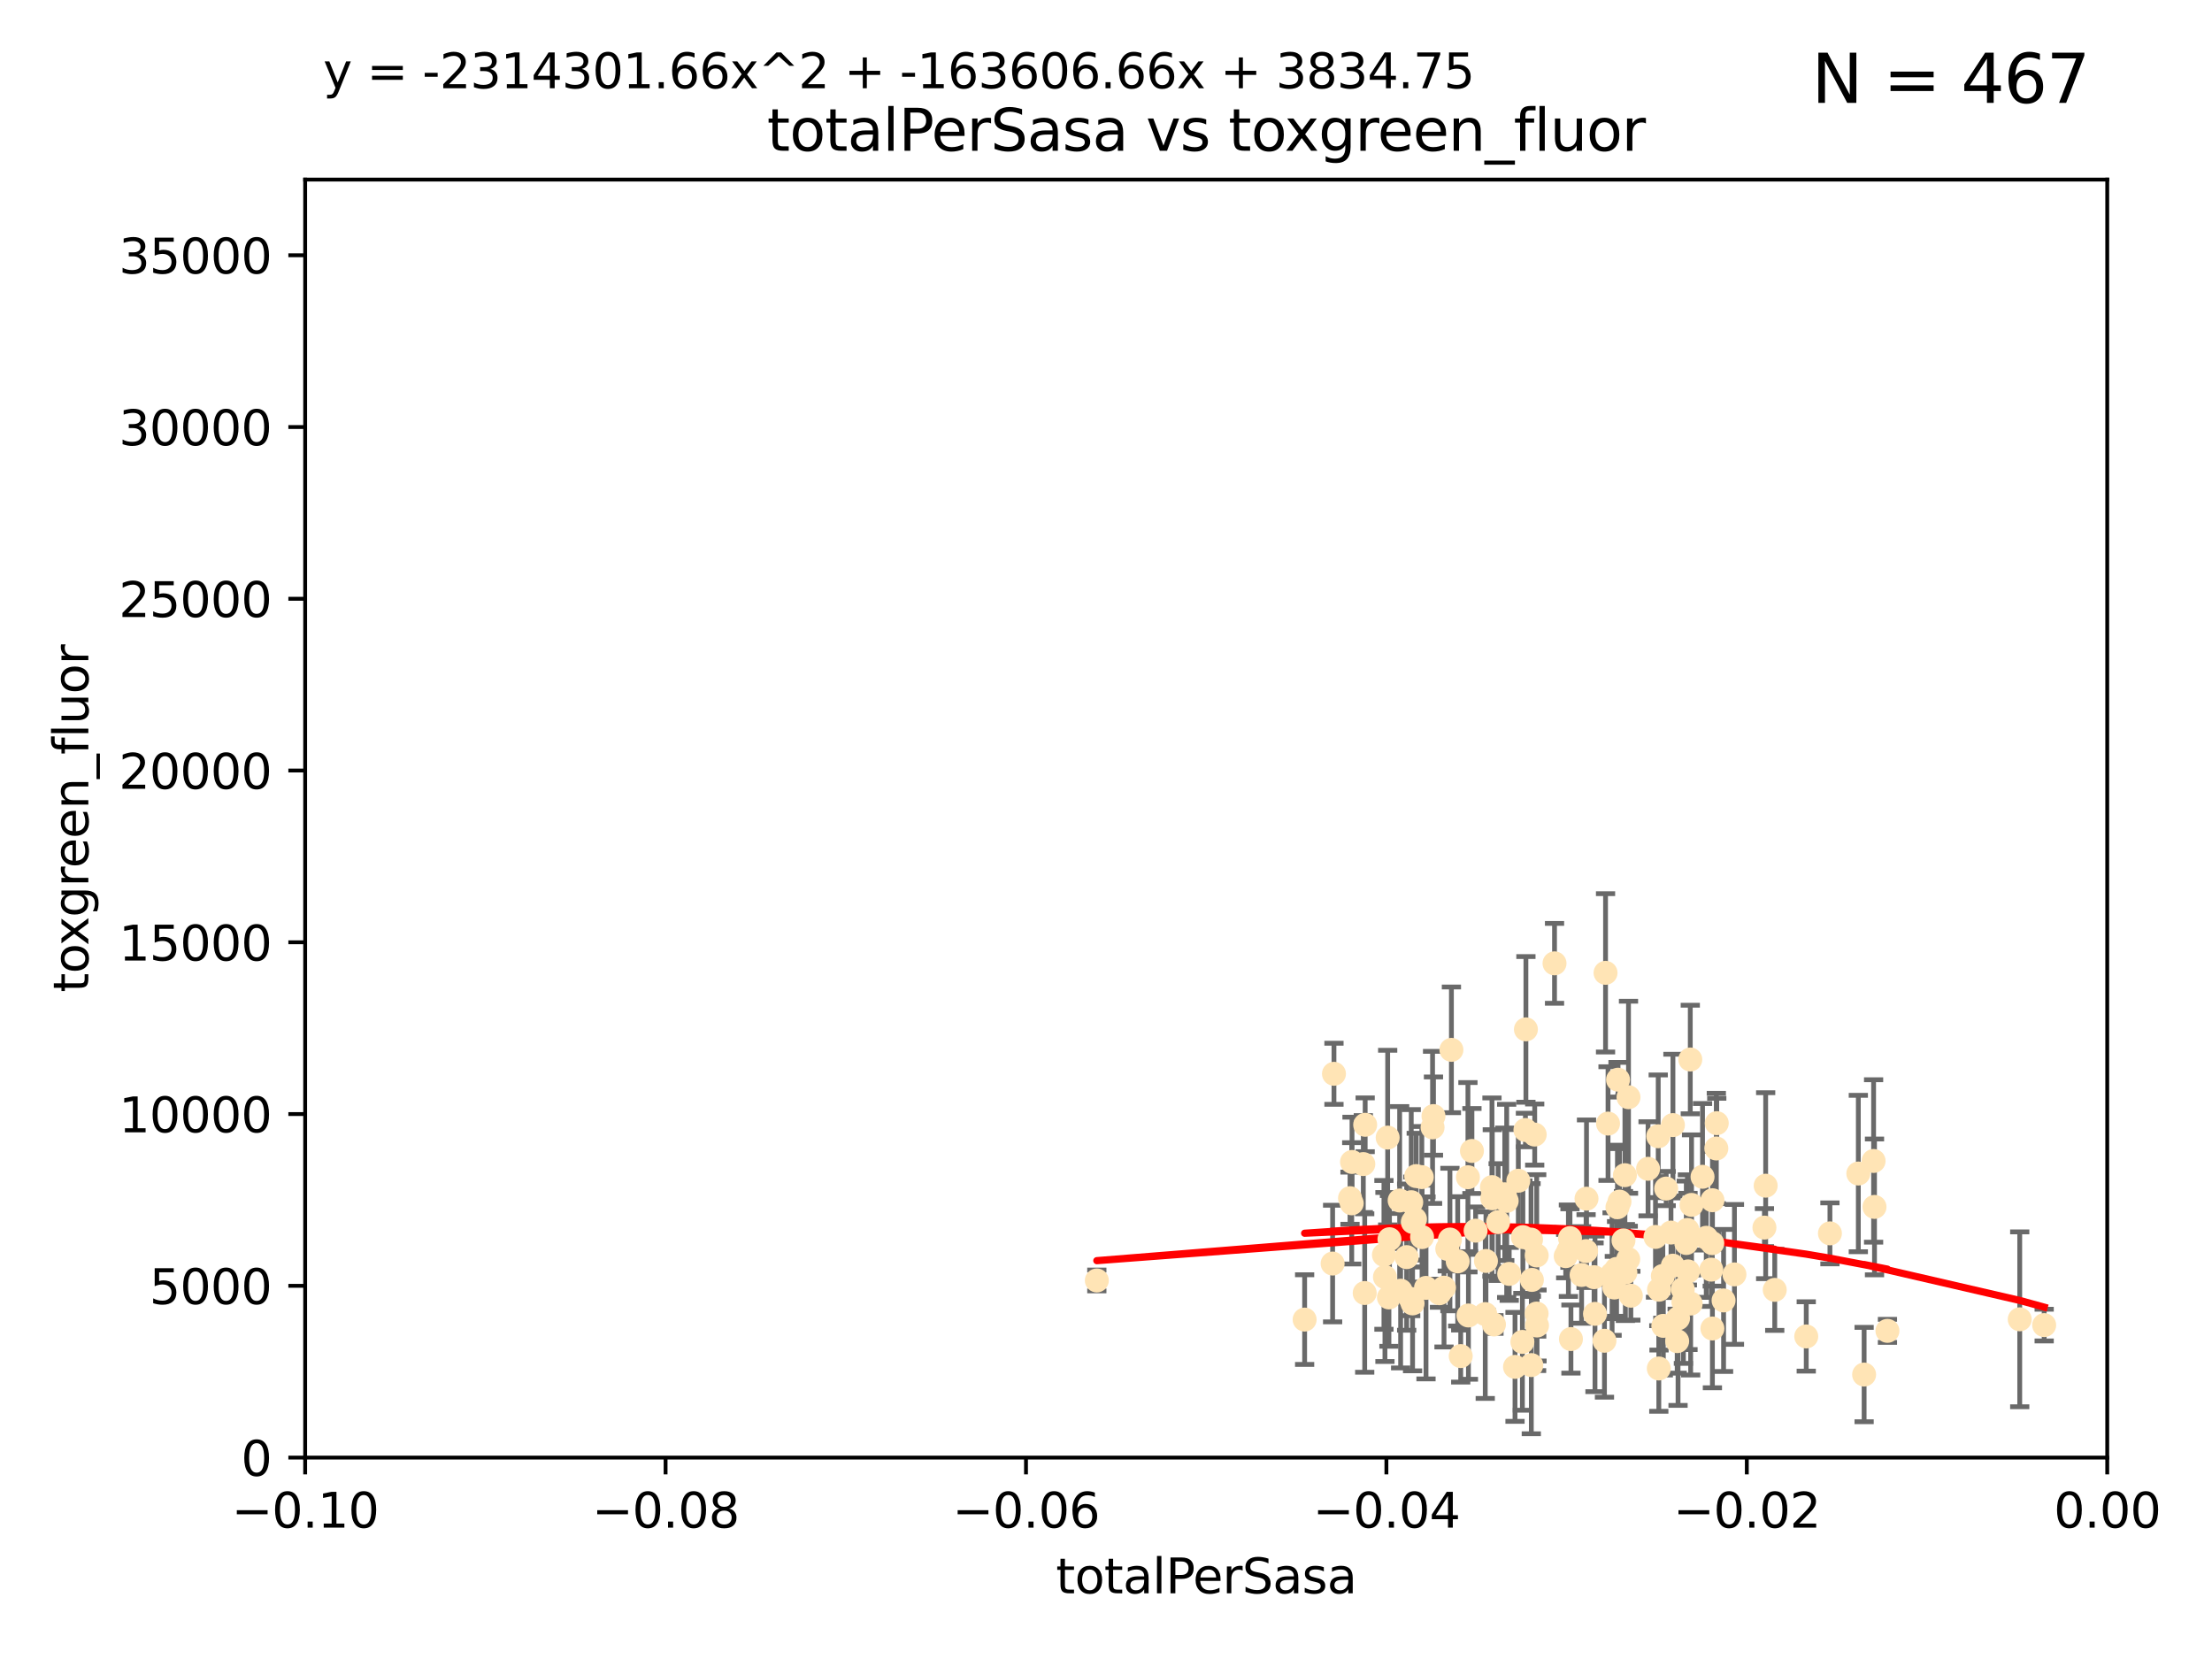 <?xml version="1.0" encoding="utf-8" standalone="no"?>
<!DOCTYPE svg PUBLIC "-//W3C//DTD SVG 1.1//EN"
  "http://www.w3.org/Graphics/SVG/1.1/DTD/svg11.dtd">
<svg xmlns:xlink="http://www.w3.org/1999/xlink" width="460.8pt" height="345.6pt" viewBox="0 0 460.8 345.6" xmlns="http://www.w3.org/2000/svg" version="1.1">
 <defs>
  <style type="text/css">*{stroke-linejoin: round; stroke-linecap: butt}</style>
 </defs>
 <g id="figure_1">
  <g id="patch_1">
   <path d="M 0 345.6 
L 460.8 345.6 
L 460.8 0 
L 0 0 
z
" style="fill: #ffffff"/>
  </g>
  <g id="axes_1">
   <g id="patch_2">
    <path d="M 63.571 303.64 
L 438.975 303.64 
L 438.975 37.411 
L 63.571 37.411 
z
" style="fill: #ffffff"/>
   </g>
   <g id="PathCollection_1">
    <defs>
     <path id="mecf02f6114" d="M 0 1.118 
C 0.297 1.118 0.581 1 0.791 0.791 
C 1 0.581 1.118 0.297 1.118 0 
C 1.118 -0.297 1 -0.581 0.791 -0.791 
C 0.581 -1 0.297 -1.118 0 -1.118 
C -0.297 -1.118 -0.581 -1 -0.791 -0.791 
C -1 -0.581 -1.118 -0.297 -1.118 0 
C -1.118 0.297 -1 0.581 -0.791 0.791 
C -0.581 1 -0.297 1.118 0 1.118 
z
" style="stroke: #ffe4b5"/>
    </defs>
    <g clip-path="url(#p374e1b3a4b)">
     <use xlink:href="#mecf02f6114" x="277.89" y="223.69" style="fill: #ffe4b5; stroke: #ffe4b5"/>
     <use xlink:href="#mecf02f6114" x="284.39" y="234.314" style="fill: #ffe4b5; stroke: #ffe4b5"/>
     <use xlink:href="#mecf02f6114" x="281.232" y="249.604" style="fill: #ffe4b5; stroke: #ffe4b5"/>
     <use xlink:href="#mecf02f6114" x="306.632" y="239.766" style="fill: #ffe4b5; stroke: #ffe4b5"/>
     <use xlink:href="#mecf02f6114" x="289.078" y="236.981" style="fill: #ffe4b5; stroke: #ffe4b5"/>
     <use xlink:href="#mecf02f6114" x="289.341" y="270.281" style="fill: #ffe4b5; stroke: #ffe4b5"/>
     <use xlink:href="#mecf02f6114" x="302.356" y="218.702" style="fill: #ffe4b5; stroke: #ffe4b5"/>
     <use xlink:href="#mecf02f6114" x="289.45" y="258.152" style="fill: #ffe4b5; stroke: #ffe4b5"/>
     <use xlink:href="#mecf02f6114" x="284.004" y="242.498" style="fill: #ffe4b5; stroke: #ffe4b5"/>
     <use xlink:href="#mecf02f6114" x="284.293" y="269.36" style="fill: #ffe4b5; stroke: #ffe4b5"/>
     <use xlink:href="#mecf02f6114" x="271.779" y="274.894" style="fill: #ffe4b5; stroke: #ffe4b5"/>
     <use xlink:href="#mecf02f6114" x="302.049" y="258.219" style="fill: #ffe4b5; stroke: #ffe4b5"/>
     <use xlink:href="#mecf02f6114" x="296.188" y="245.211" style="fill: #ffe4b5; stroke: #ffe4b5"/>
     <use xlink:href="#mecf02f6114" x="295.026" y="245.001" style="fill: #ffe4b5; stroke: #ffe4b5"/>
     <use xlink:href="#mecf02f6114" x="288.299" y="261.416" style="fill: #ffe4b5; stroke: #ffe4b5"/>
     <use xlink:href="#mecf02f6114" x="277.61" y="263.222" style="fill: #ffe4b5; stroke: #ffe4b5"/>
     <use xlink:href="#mecf02f6114" x="296.242" y="257.71" style="fill: #ffe4b5; stroke: #ffe4b5"/>
     <use xlink:href="#mecf02f6114" x="297.063" y="268.289" style="fill: #ffe4b5; stroke: #ffe4b5"/>
     <use xlink:href="#mecf02f6114" x="294.763" y="253.969" style="fill: #ffe4b5; stroke: #ffe4b5"/>
     <use xlink:href="#mecf02f6114" x="281.649" y="242.059" style="fill: #ffe4b5; stroke: #ffe4b5"/>
     <use xlink:href="#mecf02f6114" x="318.943" y="258.231" style="fill: #ffe4b5; stroke: #ffe4b5"/>
     <use xlink:href="#mecf02f6114" x="281.59" y="250.674" style="fill: #ffe4b5; stroke: #ffe4b5"/>
     <use xlink:href="#mecf02f6114" x="300.816" y="268.243" style="fill: #ffe4b5; stroke: #ffe4b5"/>
     <use xlink:href="#mecf02f6114" x="298.43" y="234.855" style="fill: #ffe4b5; stroke: #ffe4b5"/>
     <use xlink:href="#mecf02f6114" x="291.571" y="250.084" style="fill: #ffe4b5; stroke: #ffe4b5"/>
     <use xlink:href="#mecf02f6114" x="293.988" y="250.441" style="fill: #ffe4b5; stroke: #ffe4b5"/>
     <use xlink:href="#mecf02f6114" x="293.875" y="270.581" style="fill: #ffe4b5; stroke: #ffe4b5"/>
     <use xlink:href="#mecf02f6114" x="319" y="284.373" style="fill: #ffe4b5; stroke: #ffe4b5"/>
     <use xlink:href="#mecf02f6114" x="305.901" y="274.038" style="fill: #ffe4b5; stroke: #ffe4b5"/>
     <use xlink:href="#mecf02f6114" x="288.509" y="266.025" style="fill: #ffe4b5; stroke: #ffe4b5"/>
     <use xlink:href="#mecf02f6114" x="317.243" y="257.713" style="fill: #ffe4b5; stroke: #ffe4b5"/>
     <use xlink:href="#mecf02f6114" x="307.397" y="256.369" style="fill: #ffe4b5; stroke: #ffe4b5"/>
     <use xlink:href="#mecf02f6114" x="294.318" y="254.565" style="fill: #ffe4b5; stroke: #ffe4b5"/>
     <use xlink:href="#mecf02f6114" x="313.869" y="250.167" style="fill: #ffe4b5; stroke: #ffe4b5"/>
     <use xlink:href="#mecf02f6114" x="316.296" y="245.969" style="fill: #ffe4b5; stroke: #ffe4b5"/>
     <use xlink:href="#mecf02f6114" x="320.124" y="261.531" style="fill: #ffe4b5; stroke: #ffe4b5"/>
     <use xlink:href="#mecf02f6114" x="313.471" y="248.793" style="fill: #ffe4b5; stroke: #ffe4b5"/>
     <use xlink:href="#mecf02f6114" x="301.495" y="260.159" style="fill: #ffe4b5; stroke: #ffe4b5"/>
     <use xlink:href="#mecf02f6114" x="293.033" y="261.883" style="fill: #ffe4b5; stroke: #ffe4b5"/>
     <use xlink:href="#mecf02f6114" x="299.87" y="269.401" style="fill: #ffe4b5; stroke: #ffe4b5"/>
     <use xlink:href="#mecf02f6114" x="312.092" y="254.587" style="fill: #ffe4b5; stroke: #ffe4b5"/>
     <use xlink:href="#mecf02f6114" x="291.776" y="268.876" style="fill: #ffe4b5; stroke: #ffe4b5"/>
     <use xlink:href="#mecf02f6114" x="304.296" y="282.496" style="fill: #ffe4b5; stroke: #ffe4b5"/>
     <use xlink:href="#mecf02f6114" x="311.218" y="275.912" style="fill: #ffe4b5; stroke: #ffe4b5"/>
     <use xlink:href="#mecf02f6114" x="305.797" y="245.241" style="fill: #ffe4b5; stroke: #ffe4b5"/>
     <use xlink:href="#mecf02f6114" x="315.605" y="284.744" style="fill: #ffe4b5; stroke: #ffe4b5"/>
     <use xlink:href="#mecf02f6114" x="228.489" y="266.743" style="fill: #ffe4b5; stroke: #ffe4b5"/>
     <use xlink:href="#mecf02f6114" x="319.707" y="236.351" style="fill: #ffe4b5; stroke: #ffe4b5"/>
     <use xlink:href="#mecf02f6114" x="326.164" y="261.678" style="fill: #ffe4b5; stroke: #ffe4b5"/>
     <use xlink:href="#mecf02f6114" x="303.667" y="262.761" style="fill: #ffe4b5; stroke: #ffe4b5"/>
     <use xlink:href="#mecf02f6114" x="330.498" y="249.706" style="fill: #ffe4b5; stroke: #ffe4b5"/>
     <use xlink:href="#mecf02f6114" x="298.619" y="232.498" style="fill: #ffe4b5; stroke: #ffe4b5"/>
     <use xlink:href="#mecf02f6114" x="310.805" y="247.3" style="fill: #ffe4b5; stroke: #ffe4b5"/>
     <use xlink:href="#mecf02f6114" x="317.142" y="279.543" style="fill: #ffe4b5; stroke: #ffe4b5"/>
     <use xlink:href="#mecf02f6114" x="309.404" y="273.749" style="fill: #ffe4b5; stroke: #ffe4b5"/>
     <use xlink:href="#mecf02f6114" x="309.551" y="262.681" style="fill: #ffe4b5; stroke: #ffe4b5"/>
     <use xlink:href="#mecf02f6114" x="338.597" y="265.089" style="fill: #ffe4b5; stroke: #ffe4b5"/>
     <use xlink:href="#mecf02f6114" x="320.103" y="273.636" style="fill: #ffe4b5; stroke: #ffe4b5"/>
     <use xlink:href="#mecf02f6114" x="310.873" y="249.62" style="fill: #ffe4b5; stroke: #ffe4b5"/>
     <use xlink:href="#mecf02f6114" x="337.368" y="250.317" style="fill: #ffe4b5; stroke: #ffe4b5"/>
     <use xlink:href="#mecf02f6114" x="334.24" y="279.303" style="fill: #ffe4b5; stroke: #ffe4b5"/>
     <use xlink:href="#mecf02f6114" x="326.726" y="260.545" style="fill: #ffe4b5; stroke: #ffe4b5"/>
     <use xlink:href="#mecf02f6114" x="319.123" y="266.628" style="fill: #ffe4b5; stroke: #ffe4b5"/>
     <use xlink:href="#mecf02f6114" x="327.058" y="257.919" style="fill: #ffe4b5; stroke: #ffe4b5"/>
     <use xlink:href="#mecf02f6114" x="294.266" y="271.523" style="fill: #ffe4b5; stroke: #ffe4b5"/>
     <use xlink:href="#mecf02f6114" x="338.501" y="244.811" style="fill: #ffe4b5; stroke: #ffe4b5"/>
     <use xlink:href="#mecf02f6114" x="317.775" y="235.4" style="fill: #ffe4b5; stroke: #ffe4b5"/>
     <use xlink:href="#mecf02f6114" x="334.983" y="234.064" style="fill: #ffe4b5; stroke: #ffe4b5"/>
     <use xlink:href="#mecf02f6114" x="329.474" y="265.598" style="fill: #ffe4b5; stroke: #ffe4b5"/>
     <use xlink:href="#mecf02f6114" x="339.247" y="228.571" style="fill: #ffe4b5; stroke: #ffe4b5"/>
     <use xlink:href="#mecf02f6114" x="317.876" y="214.438" style="fill: #ffe4b5; stroke: #ffe4b5"/>
     <use xlink:href="#mecf02f6114" x="314.398" y="265.379" style="fill: #ffe4b5; stroke: #ffe4b5"/>
     <use xlink:href="#mecf02f6114" x="320.186" y="276.124" style="fill: #ffe4b5; stroke: #ffe4b5"/>
     <use xlink:href="#mecf02f6114" x="332.073" y="266.057" style="fill: #ffe4b5; stroke: #ffe4b5"/>
     <use xlink:href="#mecf02f6114" x="334.464" y="202.659" style="fill: #ffe4b5; stroke: #ffe4b5"/>
     <use xlink:href="#mecf02f6114" x="336.945" y="251.492" style="fill: #ffe4b5; stroke: #ffe4b5"/>
     <use xlink:href="#mecf02f6114" x="323.836" y="200.681" style="fill: #ffe4b5; stroke: #ffe4b5"/>
     <use xlink:href="#mecf02f6114" x="339.735" y="269.922" style="fill: #ffe4b5; stroke: #ffe4b5"/>
     <use xlink:href="#mecf02f6114" x="332.265" y="273.699" style="fill: #ffe4b5; stroke: #ffe4b5"/>
     <use xlink:href="#mecf02f6114" x="356.738" y="250.031" style="fill: #ffe4b5; stroke: #ffe4b5"/>
     <use xlink:href="#mecf02f6114" x="335.828" y="265.407" style="fill: #ffe4b5; stroke: #ffe4b5"/>
     <use xlink:href="#mecf02f6114" x="343.322" y="243.48" style="fill: #ffe4b5; stroke: #ffe4b5"/>
     <use xlink:href="#mecf02f6114" x="330.41" y="260.625" style="fill: #ffe4b5; stroke: #ffe4b5"/>
     <use xlink:href="#mecf02f6114" x="338.203" y="258.402" style="fill: #ffe4b5; stroke: #ffe4b5"/>
     <use xlink:href="#mecf02f6114" x="345.561" y="285.079" style="fill: #ffe4b5; stroke: #ffe4b5"/>
     <use xlink:href="#mecf02f6114" x="350.554" y="268.544" style="fill: #ffe4b5; stroke: #ffe4b5"/>
     <use xlink:href="#mecf02f6114" x="336.765" y="264.332" style="fill: #ffe4b5; stroke: #ffe4b5"/>
     <use xlink:href="#mecf02f6114" x="346.501" y="276.199" style="fill: #ffe4b5; stroke: #ffe4b5"/>
     <use xlink:href="#mecf02f6114" x="336.297" y="268.214" style="fill: #ffe4b5; stroke: #ffe4b5"/>
     <use xlink:href="#mecf02f6114" x="345.605" y="268.668" style="fill: #ffe4b5; stroke: #ffe4b5"/>
     <use xlink:href="#mecf02f6114" x="352.194" y="271.555" style="fill: #ffe4b5; stroke: #ffe4b5"/>
     <use xlink:href="#mecf02f6114" x="352.379" y="251.005" style="fill: #ffe4b5; stroke: #ffe4b5"/>
     <use xlink:href="#mecf02f6114" x="345.438" y="236.709" style="fill: #ffe4b5; stroke: #ffe4b5"/>
     <use xlink:href="#mecf02f6114" x="350.686" y="271.205" style="fill: #ffe4b5; stroke: #ffe4b5"/>
     <use xlink:href="#mecf02f6114" x="354.67" y="245.145" style="fill: #ffe4b5; stroke: #ffe4b5"/>
     <use xlink:href="#mecf02f6114" x="348.486" y="263.663" style="fill: #ffe4b5; stroke: #ffe4b5"/>
     <use xlink:href="#mecf02f6114" x="349.567" y="274.638" style="fill: #ffe4b5; stroke: #ffe4b5"/>
     <use xlink:href="#mecf02f6114" x="337.065" y="224.922" style="fill: #ffe4b5; stroke: #ffe4b5"/>
     <use xlink:href="#mecf02f6114" x="351.286" y="258.942" style="fill: #ffe4b5; stroke: #ffe4b5"/>
     <use xlink:href="#mecf02f6114" x="346.4" y="265.805" style="fill: #ffe4b5; stroke: #ffe4b5"/>
     <use xlink:href="#mecf02f6114" x="348.503" y="234.377" style="fill: #ffe4b5; stroke: #ffe4b5"/>
     <use xlink:href="#mecf02f6114" x="339.191" y="262.303" style="fill: #ffe4b5; stroke: #ffe4b5"/>
     <use xlink:href="#mecf02f6114" x="355.446" y="257.851" style="fill: #ffe4b5; stroke: #ffe4b5"/>
     <use xlink:href="#mecf02f6114" x="352.117" y="220.714" style="fill: #ffe4b5; stroke: #ffe4b5"/>
     <use xlink:href="#mecf02f6114" x="356.698" y="258.972" style="fill: #ffe4b5; stroke: #ffe4b5"/>
     <use xlink:href="#mecf02f6114" x="356.492" y="264.488" style="fill: #ffe4b5; stroke: #ffe4b5"/>
     <use xlink:href="#mecf02f6114" x="351.515" y="256.215" style="fill: #ffe4b5; stroke: #ffe4b5"/>
     <use xlink:href="#mecf02f6114" x="351.639" y="264.857" style="fill: #ffe4b5; stroke: #ffe4b5"/>
     <use xlink:href="#mecf02f6114" x="347.095" y="247.597" style="fill: #ffe4b5; stroke: #ffe4b5"/>
     <use xlink:href="#mecf02f6114" x="348.098" y="256.763" style="fill: #ffe4b5; stroke: #ffe4b5"/>
     <use xlink:href="#mecf02f6114" x="327.257" y="278.948" style="fill: #ffe4b5; stroke: #ffe4b5"/>
     <use xlink:href="#mecf02f6114" x="344.87" y="257.675" style="fill: #ffe4b5; stroke: #ffe4b5"/>
     <use xlink:href="#mecf02f6114" x="356.726" y="276.752" style="fill: #ffe4b5; stroke: #ffe4b5"/>
     <use xlink:href="#mecf02f6114" x="359.052" y="270.906" style="fill: #ffe4b5; stroke: #ffe4b5"/>
     <use xlink:href="#mecf02f6114" x="349.388" y="279.382" style="fill: #ffe4b5; stroke: #ffe4b5"/>
     <use xlink:href="#mecf02f6114" x="357.634" y="233.977" style="fill: #ffe4b5; stroke: #ffe4b5"/>
     <use xlink:href="#mecf02f6114" x="369.711" y="268.702" style="fill: #ffe4b5; stroke: #ffe4b5"/>
     <use xlink:href="#mecf02f6114" x="367.563" y="255.729" style="fill: #ffe4b5; stroke: #ffe4b5"/>
     <use xlink:href="#mecf02f6114" x="361.317" y="265.481" style="fill: #ffe4b5; stroke: #ffe4b5"/>
     <use xlink:href="#mecf02f6114" x="367.821" y="247" style="fill: #ffe4b5; stroke: #ffe4b5"/>
     <use xlink:href="#mecf02f6114" x="357.543" y="239.247" style="fill: #ffe4b5; stroke: #ffe4b5"/>
     <use xlink:href="#mecf02f6114" x="376.275" y="278.408" style="fill: #ffe4b5; stroke: #ffe4b5"/>
     <use xlink:href="#mecf02f6114" x="381.208" y="256.933" style="fill: #ffe4b5; stroke: #ffe4b5"/>
     <use xlink:href="#mecf02f6114" x="393.19" y="277.241" style="fill: #ffe4b5; stroke: #ffe4b5"/>
     <use xlink:href="#mecf02f6114" x="390.494" y="251.422" style="fill: #ffe4b5; stroke: #ffe4b5"/>
     <use xlink:href="#mecf02f6114" x="390.305" y="241.85" style="fill: #ffe4b5; stroke: #ffe4b5"/>
     <use xlink:href="#mecf02f6114" x="387.124" y="244.466" style="fill: #ffe4b5; stroke: #ffe4b5"/>
     <use xlink:href="#mecf02f6114" x="388.331" y="286.345" style="fill: #ffe4b5; stroke: #ffe4b5"/>
     <use xlink:href="#mecf02f6114" x="420.748" y="274.836" style="fill: #ffe4b5; stroke: #ffe4b5"/>
     <use xlink:href="#mecf02f6114" x="425.839" y="276.042" style="fill: #ffe4b5; stroke: #ffe4b5"/>
    </g>
   </g>
   <g id="matplotlib.axis_1">
    <g id="xtick_1">
     <g id="line2d_1">
      <defs>
       <path id="m7bdd1679c2" d="M 0 0 
L 0 3.5 
" style="stroke: #000000; stroke-width: 0.8"/>
      </defs>
      <g>
       <use xlink:href="#m7bdd1679c2" x="63.571" y="303.64" style="stroke: #000000; stroke-width: 0.8"/>
      </g>
     </g>
     <g id="text_1">
      <!-- −0.10 -->
      <g transform="translate(48.249 318.238)scale(0.1 -0.1)">
       <defs>
        <path id="DejaVuSans-2212" d="M 678 2272 
L 4684 2272 
L 4684 1741 
L 678 1741 
L 678 2272 
z
" transform="scale(0.016)"/>
        <path id="DejaVuSans-30" d="M 2034 4250 
Q 1547 4250 1301 3770 
Q 1056 3291 1056 2328 
Q 1056 1369 1301 889 
Q 1547 409 2034 409 
Q 2525 409 2770 889 
Q 3016 1369 3016 2328 
Q 3016 3291 2770 3770 
Q 2525 4250 2034 4250 
z
M 2034 4750 
Q 2819 4750 3233 4129 
Q 3647 3509 3647 2328 
Q 3647 1150 3233 529 
Q 2819 -91 2034 -91 
Q 1250 -91 836 529 
Q 422 1150 422 2328 
Q 422 3509 836 4129 
Q 1250 4750 2034 4750 
z
" transform="scale(0.016)"/>
        <path id="DejaVuSans-2e" d="M 684 794 
L 1344 794 
L 1344 0 
L 684 0 
L 684 794 
z
" transform="scale(0.016)"/>
        <path id="DejaVuSans-31" d="M 794 531 
L 1825 531 
L 1825 4091 
L 703 3866 
L 703 4441 
L 1819 4666 
L 2450 4666 
L 2450 531 
L 3481 531 
L 3481 0 
L 794 0 
L 794 531 
z
" transform="scale(0.016)"/>
       </defs>
       <use xlink:href="#DejaVuSans-2212"/>
       <use xlink:href="#DejaVuSans-30" x="83.789"/>
       <use xlink:href="#DejaVuSans-2e" x="147.412"/>
       <use xlink:href="#DejaVuSans-31" x="179.199"/>
       <use xlink:href="#DejaVuSans-30" x="242.822"/>
      </g>
     </g>
    </g>
    <g id="xtick_2">
     <g id="line2d_2">
      <g>
       <use xlink:href="#m7bdd1679c2" x="138.652" y="303.64" style="stroke: #000000; stroke-width: 0.8"/>
      </g>
     </g>
     <g id="text_2">
      <!-- −0.08 -->
      <g transform="translate(123.329 318.238)scale(0.1 -0.1)">
       <defs>
        <path id="DejaVuSans-38" d="M 2034 2216 
Q 1584 2216 1326 1975 
Q 1069 1734 1069 1313 
Q 1069 891 1326 650 
Q 1584 409 2034 409 
Q 2484 409 2743 651 
Q 3003 894 3003 1313 
Q 3003 1734 2745 1975 
Q 2488 2216 2034 2216 
z
M 1403 2484 
Q 997 2584 770 2862 
Q 544 3141 544 3541 
Q 544 4100 942 4425 
Q 1341 4750 2034 4750 
Q 2731 4750 3128 4425 
Q 3525 4100 3525 3541 
Q 3525 3141 3298 2862 
Q 3072 2584 2669 2484 
Q 3125 2378 3379 2068 
Q 3634 1759 3634 1313 
Q 3634 634 3220 271 
Q 2806 -91 2034 -91 
Q 1263 -91 848 271 
Q 434 634 434 1313 
Q 434 1759 690 2068 
Q 947 2378 1403 2484 
z
M 1172 3481 
Q 1172 3119 1398 2916 
Q 1625 2713 2034 2713 
Q 2441 2713 2670 2916 
Q 2900 3119 2900 3481 
Q 2900 3844 2670 4047 
Q 2441 4250 2034 4250 
Q 1625 4250 1398 4047 
Q 1172 3844 1172 3481 
z
" transform="scale(0.016)"/>
       </defs>
       <use xlink:href="#DejaVuSans-2212"/>
       <use xlink:href="#DejaVuSans-30" x="83.789"/>
       <use xlink:href="#DejaVuSans-2e" x="147.412"/>
       <use xlink:href="#DejaVuSans-30" x="179.199"/>
       <use xlink:href="#DejaVuSans-38" x="242.822"/>
      </g>
     </g>
    </g>
    <g id="xtick_3">
     <g id="line2d_3">
      <g>
       <use xlink:href="#m7bdd1679c2" x="213.733" y="303.64" style="stroke: #000000; stroke-width: 0.8"/>
      </g>
     </g>
     <g id="text_3">
      <!-- −0.06 -->
      <g transform="translate(198.41 318.238)scale(0.1 -0.1)">
       <defs>
        <path id="DejaVuSans-36" d="M 2113 2584 
Q 1688 2584 1439 2293 
Q 1191 2003 1191 1497 
Q 1191 994 1439 701 
Q 1688 409 2113 409 
Q 2538 409 2786 701 
Q 3034 994 3034 1497 
Q 3034 2003 2786 2293 
Q 2538 2584 2113 2584 
z
M 3366 4563 
L 3366 3988 
Q 3128 4100 2886 4159 
Q 2644 4219 2406 4219 
Q 1781 4219 1451 3797 
Q 1122 3375 1075 2522 
Q 1259 2794 1537 2939 
Q 1816 3084 2150 3084 
Q 2853 3084 3261 2657 
Q 3669 2231 3669 1497 
Q 3669 778 3244 343 
Q 2819 -91 2113 -91 
Q 1303 -91 875 529 
Q 447 1150 447 2328 
Q 447 3434 972 4092 
Q 1497 4750 2381 4750 
Q 2619 4750 2861 4703 
Q 3103 4656 3366 4563 
z
" transform="scale(0.016)"/>
       </defs>
       <use xlink:href="#DejaVuSans-2212"/>
       <use xlink:href="#DejaVuSans-30" x="83.789"/>
       <use xlink:href="#DejaVuSans-2e" x="147.412"/>
       <use xlink:href="#DejaVuSans-30" x="179.199"/>
       <use xlink:href="#DejaVuSans-36" x="242.822"/>
      </g>
     </g>
    </g>
    <g id="xtick_4">
     <g id="line2d_4">
      <g>
       <use xlink:href="#m7bdd1679c2" x="288.813" y="303.64" style="stroke: #000000; stroke-width: 0.8"/>
      </g>
     </g>
     <g id="text_4">
      <!-- −0.04 -->
      <g transform="translate(273.491 318.238)scale(0.1 -0.1)">
       <defs>
        <path id="DejaVuSans-34" d="M 2419 4116 
L 825 1625 
L 2419 1625 
L 2419 4116 
z
M 2253 4666 
L 3047 4666 
L 3047 1625 
L 3713 1625 
L 3713 1100 
L 3047 1100 
L 3047 0 
L 2419 0 
L 2419 1100 
L 313 1100 
L 313 1709 
L 2253 4666 
z
" transform="scale(0.016)"/>
       </defs>
       <use xlink:href="#DejaVuSans-2212"/>
       <use xlink:href="#DejaVuSans-30" x="83.789"/>
       <use xlink:href="#DejaVuSans-2e" x="147.412"/>
       <use xlink:href="#DejaVuSans-30" x="179.199"/>
       <use xlink:href="#DejaVuSans-34" x="242.822"/>
      </g>
     </g>
    </g>
    <g id="xtick_5">
     <g id="line2d_5">
      <g>
       <use xlink:href="#m7bdd1679c2" x="363.894" y="303.64" style="stroke: #000000; stroke-width: 0.8"/>
      </g>
     </g>
     <g id="text_5">
      <!-- −0.02 -->
      <g transform="translate(348.572 318.238)scale(0.1 -0.1)">
       <defs>
        <path id="DejaVuSans-32" d="M 1228 531 
L 3431 531 
L 3431 0 
L 469 0 
L 469 531 
Q 828 903 1448 1529 
Q 2069 2156 2228 2338 
Q 2531 2678 2651 2914 
Q 2772 3150 2772 3378 
Q 2772 3750 2511 3984 
Q 2250 4219 1831 4219 
Q 1534 4219 1204 4116 
Q 875 4013 500 3803 
L 500 4441 
Q 881 4594 1212 4672 
Q 1544 4750 1819 4750 
Q 2544 4750 2975 4387 
Q 3406 4025 3406 3419 
Q 3406 3131 3298 2873 
Q 3191 2616 2906 2266 
Q 2828 2175 2409 1742 
Q 1991 1309 1228 531 
z
" transform="scale(0.016)"/>
       </defs>
       <use xlink:href="#DejaVuSans-2212"/>
       <use xlink:href="#DejaVuSans-30" x="83.789"/>
       <use xlink:href="#DejaVuSans-2e" x="147.412"/>
       <use xlink:href="#DejaVuSans-30" x="179.199"/>
       <use xlink:href="#DejaVuSans-32" x="242.822"/>
      </g>
     </g>
    </g>
    <g id="xtick_6">
     <g id="line2d_6">
      <g>
       <use xlink:href="#m7bdd1679c2" x="438.975" y="303.64" style="stroke: #000000; stroke-width: 0.8"/>
      </g>
     </g>
     <g id="text_6">
      <!-- 0.00 -->
      <g transform="translate(427.842 318.238)scale(0.1 -0.1)">
       <use xlink:href="#DejaVuSans-30"/>
       <use xlink:href="#DejaVuSans-2e" x="63.623"/>
       <use xlink:href="#DejaVuSans-30" x="95.41"/>
       <use xlink:href="#DejaVuSans-30" x="159.033"/>
      </g>
     </g>
    </g>
    <g id="text_7">
     <!-- totalPerSasa -->
     <g transform="translate(219.968 331.917)scale(0.1 -0.1)">
      <defs>
       <path id="DejaVuSans-74" d="M 1172 4494 
L 1172 3500 
L 2356 3500 
L 2356 3053 
L 1172 3053 
L 1172 1153 
Q 1172 725 1289 603 
Q 1406 481 1766 481 
L 2356 481 
L 2356 0 
L 1766 0 
Q 1100 0 847 248 
Q 594 497 594 1153 
L 594 3053 
L 172 3053 
L 172 3500 
L 594 3500 
L 594 4494 
L 1172 4494 
z
" transform="scale(0.016)"/>
       <path id="DejaVuSans-6f" d="M 1959 3097 
Q 1497 3097 1228 2736 
Q 959 2375 959 1747 
Q 959 1119 1226 758 
Q 1494 397 1959 397 
Q 2419 397 2687 759 
Q 2956 1122 2956 1747 
Q 2956 2369 2687 2733 
Q 2419 3097 1959 3097 
z
M 1959 3584 
Q 2709 3584 3137 3096 
Q 3566 2609 3566 1747 
Q 3566 888 3137 398 
Q 2709 -91 1959 -91 
Q 1206 -91 779 398 
Q 353 888 353 1747 
Q 353 2609 779 3096 
Q 1206 3584 1959 3584 
z
" transform="scale(0.016)"/>
       <path id="DejaVuSans-61" d="M 2194 1759 
Q 1497 1759 1228 1600 
Q 959 1441 959 1056 
Q 959 750 1161 570 
Q 1363 391 1709 391 
Q 2188 391 2477 730 
Q 2766 1069 2766 1631 
L 2766 1759 
L 2194 1759 
z
M 3341 1997 
L 3341 0 
L 2766 0 
L 2766 531 
Q 2569 213 2275 61 
Q 1981 -91 1556 -91 
Q 1019 -91 701 211 
Q 384 513 384 1019 
Q 384 1609 779 1909 
Q 1175 2209 1959 2209 
L 2766 2209 
L 2766 2266 
Q 2766 2663 2505 2880 
Q 2244 3097 1772 3097 
Q 1472 3097 1187 3025 
Q 903 2953 641 2809 
L 641 3341 
Q 956 3463 1253 3523 
Q 1550 3584 1831 3584 
Q 2591 3584 2966 3190 
Q 3341 2797 3341 1997 
z
" transform="scale(0.016)"/>
       <path id="DejaVuSans-6c" d="M 603 4863 
L 1178 4863 
L 1178 0 
L 603 0 
L 603 4863 
z
" transform="scale(0.016)"/>
       <path id="DejaVuSans-50" d="M 1259 4147 
L 1259 2394 
L 2053 2394 
Q 2494 2394 2734 2622 
Q 2975 2850 2975 3272 
Q 2975 3691 2734 3919 
Q 2494 4147 2053 4147 
L 1259 4147 
z
M 628 4666 
L 2053 4666 
Q 2838 4666 3239 4311 
Q 3641 3956 3641 3272 
Q 3641 2581 3239 2228 
Q 2838 1875 2053 1875 
L 1259 1875 
L 1259 0 
L 628 0 
L 628 4666 
z
" transform="scale(0.016)"/>
       <path id="DejaVuSans-65" d="M 3597 1894 
L 3597 1613 
L 953 1613 
Q 991 1019 1311 708 
Q 1631 397 2203 397 
Q 2534 397 2845 478 
Q 3156 559 3463 722 
L 3463 178 
Q 3153 47 2828 -22 
Q 2503 -91 2169 -91 
Q 1331 -91 842 396 
Q 353 884 353 1716 
Q 353 2575 817 3079 
Q 1281 3584 2069 3584 
Q 2775 3584 3186 3129 
Q 3597 2675 3597 1894 
z
M 3022 2063 
Q 3016 2534 2758 2815 
Q 2500 3097 2075 3097 
Q 1594 3097 1305 2825 
Q 1016 2553 972 2059 
L 3022 2063 
z
" transform="scale(0.016)"/>
       <path id="DejaVuSans-72" d="M 2631 2963 
Q 2534 3019 2420 3045 
Q 2306 3072 2169 3072 
Q 1681 3072 1420 2755 
Q 1159 2438 1159 1844 
L 1159 0 
L 581 0 
L 581 3500 
L 1159 3500 
L 1159 2956 
Q 1341 3275 1631 3429 
Q 1922 3584 2338 3584 
Q 2397 3584 2469 3576 
Q 2541 3569 2628 3553 
L 2631 2963 
z
" transform="scale(0.016)"/>
       <path id="DejaVuSans-53" d="M 3425 4513 
L 3425 3897 
Q 3066 4069 2747 4153 
Q 2428 4238 2131 4238 
Q 1616 4238 1336 4038 
Q 1056 3838 1056 3469 
Q 1056 3159 1242 3001 
Q 1428 2844 1947 2747 
L 2328 2669 
Q 3034 2534 3370 2195 
Q 3706 1856 3706 1288 
Q 3706 609 3251 259 
Q 2797 -91 1919 -91 
Q 1588 -91 1214 -16 
Q 841 59 441 206 
L 441 856 
Q 825 641 1194 531 
Q 1563 422 1919 422 
Q 2459 422 2753 634 
Q 3047 847 3047 1241 
Q 3047 1584 2836 1778 
Q 2625 1972 2144 2069 
L 1759 2144 
Q 1053 2284 737 2584 
Q 422 2884 422 3419 
Q 422 4038 858 4394 
Q 1294 4750 2059 4750 
Q 2388 4750 2728 4690 
Q 3069 4631 3425 4513 
z
" transform="scale(0.016)"/>
       <path id="DejaVuSans-73" d="M 2834 3397 
L 2834 2853 
Q 2591 2978 2328 3040 
Q 2066 3103 1784 3103 
Q 1356 3103 1142 2972 
Q 928 2841 928 2578 
Q 928 2378 1081 2264 
Q 1234 2150 1697 2047 
L 1894 2003 
Q 2506 1872 2764 1633 
Q 3022 1394 3022 966 
Q 3022 478 2636 193 
Q 2250 -91 1575 -91 
Q 1294 -91 989 -36 
Q 684 19 347 128 
L 347 722 
Q 666 556 975 473 
Q 1284 391 1588 391 
Q 1994 391 2212 530 
Q 2431 669 2431 922 
Q 2431 1156 2273 1281 
Q 2116 1406 1581 1522 
L 1381 1569 
Q 847 1681 609 1914 
Q 372 2147 372 2553 
Q 372 3047 722 3315 
Q 1072 3584 1716 3584 
Q 2034 3584 2315 3537 
Q 2597 3491 2834 3397 
z
" transform="scale(0.016)"/>
      </defs>
      <use xlink:href="#DejaVuSans-74"/>
      <use xlink:href="#DejaVuSans-6f" x="39.209"/>
      <use xlink:href="#DejaVuSans-74" x="100.391"/>
      <use xlink:href="#DejaVuSans-61" x="139.6"/>
      <use xlink:href="#DejaVuSans-6c" x="200.879"/>
      <use xlink:href="#DejaVuSans-50" x="228.662"/>
      <use xlink:href="#DejaVuSans-65" x="285.34"/>
      <use xlink:href="#DejaVuSans-72" x="346.863"/>
      <use xlink:href="#DejaVuSans-53" x="387.977"/>
      <use xlink:href="#DejaVuSans-61" x="451.453"/>
      <use xlink:href="#DejaVuSans-73" x="512.732"/>
      <use xlink:href="#DejaVuSans-61" x="564.832"/>
     </g>
    </g>
   </g>
   <g id="matplotlib.axis_2">
    <g id="ytick_1">
     <g id="line2d_7">
      <defs>
       <path id="m4dde1835ec" d="M 0 0 
L -3.5 0 
" style="stroke: #000000; stroke-width: 0.8"/>
      </defs>
      <g>
       <use xlink:href="#m4dde1835ec" x="63.571" y="303.64" style="stroke: #000000; stroke-width: 0.8"/>
      </g>
     </g>
     <g id="text_8">
      <!-- 0 -->
      <g transform="translate(50.209 307.439)scale(0.1 -0.1)">
       <use xlink:href="#DejaVuSans-30"/>
      </g>
     </g>
    </g>
    <g id="ytick_2">
     <g id="line2d_8">
      <g>
       <use xlink:href="#m4dde1835ec" x="63.571" y="267.859" style="stroke: #000000; stroke-width: 0.8"/>
      </g>
     </g>
     <g id="text_9">
      <!-- 5000 -->
      <g transform="translate(31.121 271.658)scale(0.1 -0.1)">
       <defs>
        <path id="DejaVuSans-35" d="M 691 4666 
L 3169 4666 
L 3169 4134 
L 1269 4134 
L 1269 2991 
Q 1406 3038 1543 3061 
Q 1681 3084 1819 3084 
Q 2600 3084 3056 2656 
Q 3513 2228 3513 1497 
Q 3513 744 3044 326 
Q 2575 -91 1722 -91 
Q 1428 -91 1123 -41 
Q 819 9 494 109 
L 494 744 
Q 775 591 1075 516 
Q 1375 441 1709 441 
Q 2250 441 2565 725 
Q 2881 1009 2881 1497 
Q 2881 1984 2565 2268 
Q 2250 2553 1709 2553 
Q 1456 2553 1204 2497 
Q 953 2441 691 2322 
L 691 4666 
z
" transform="scale(0.016)"/>
       </defs>
       <use xlink:href="#DejaVuSans-35"/>
       <use xlink:href="#DejaVuSans-30" x="63.623"/>
       <use xlink:href="#DejaVuSans-30" x="127.246"/>
       <use xlink:href="#DejaVuSans-30" x="190.869"/>
      </g>
     </g>
    </g>
    <g id="ytick_3">
     <g id="line2d_9">
      <g>
       <use xlink:href="#m4dde1835ec" x="63.571" y="232.078" style="stroke: #000000; stroke-width: 0.8"/>
      </g>
     </g>
     <g id="text_10">
      <!-- 10000 -->
      <g transform="translate(24.759 235.878)scale(0.1 -0.1)">
       <use xlink:href="#DejaVuSans-31"/>
       <use xlink:href="#DejaVuSans-30" x="63.623"/>
       <use xlink:href="#DejaVuSans-30" x="127.246"/>
       <use xlink:href="#DejaVuSans-30" x="190.869"/>
       <use xlink:href="#DejaVuSans-30" x="254.492"/>
      </g>
     </g>
    </g>
    <g id="ytick_4">
     <g id="line2d_10">
      <g>
       <use xlink:href="#m4dde1835ec" x="63.571" y="196.298" style="stroke: #000000; stroke-width: 0.8"/>
      </g>
     </g>
     <g id="text_11">
      <!-- 15000 -->
      <g transform="translate(24.759 200.097)scale(0.1 -0.1)">
       <use xlink:href="#DejaVuSans-31"/>
       <use xlink:href="#DejaVuSans-35" x="63.623"/>
       <use xlink:href="#DejaVuSans-30" x="127.246"/>
       <use xlink:href="#DejaVuSans-30" x="190.869"/>
       <use xlink:href="#DejaVuSans-30" x="254.492"/>
      </g>
     </g>
    </g>
    <g id="ytick_5">
     <g id="line2d_11">
      <g>
       <use xlink:href="#m4dde1835ec" x="63.571" y="160.517" style="stroke: #000000; stroke-width: 0.8"/>
      </g>
     </g>
     <g id="text_12">
      <!-- 20000 -->
      <g transform="translate(24.759 164.316)scale(0.1 -0.1)">
       <use xlink:href="#DejaVuSans-32"/>
       <use xlink:href="#DejaVuSans-30" x="63.623"/>
       <use xlink:href="#DejaVuSans-30" x="127.246"/>
       <use xlink:href="#DejaVuSans-30" x="190.869"/>
       <use xlink:href="#DejaVuSans-30" x="254.492"/>
      </g>
     </g>
    </g>
    <g id="ytick_6">
     <g id="line2d_12">
      <g>
       <use xlink:href="#m4dde1835ec" x="63.571" y="124.736" style="stroke: #000000; stroke-width: 0.8"/>
      </g>
     </g>
     <g id="text_13">
      <!-- 25000 -->
      <g transform="translate(24.759 128.535)scale(0.1 -0.1)">
       <use xlink:href="#DejaVuSans-32"/>
       <use xlink:href="#DejaVuSans-35" x="63.623"/>
       <use xlink:href="#DejaVuSans-30" x="127.246"/>
       <use xlink:href="#DejaVuSans-30" x="190.869"/>
       <use xlink:href="#DejaVuSans-30" x="254.492"/>
      </g>
     </g>
    </g>
    <g id="ytick_7">
     <g id="line2d_13">
      <g>
       <use xlink:href="#m4dde1835ec" x="63.571" y="88.955" style="stroke: #000000; stroke-width: 0.8"/>
      </g>
     </g>
     <g id="text_14">
      <!-- 30000 -->
      <g transform="translate(24.759 92.754)scale(0.1 -0.1)">
       <defs>
        <path id="DejaVuSans-33" d="M 2597 2516 
Q 3050 2419 3304 2112 
Q 3559 1806 3559 1356 
Q 3559 666 3084 287 
Q 2609 -91 1734 -91 
Q 1441 -91 1130 -33 
Q 819 25 488 141 
L 488 750 
Q 750 597 1062 519 
Q 1375 441 1716 441 
Q 2309 441 2620 675 
Q 2931 909 2931 1356 
Q 2931 1769 2642 2001 
Q 2353 2234 1838 2234 
L 1294 2234 
L 1294 2753 
L 1863 2753 
Q 2328 2753 2575 2939 
Q 2822 3125 2822 3475 
Q 2822 3834 2567 4026 
Q 2313 4219 1838 4219 
Q 1578 4219 1281 4162 
Q 984 4106 628 3988 
L 628 4550 
Q 988 4650 1302 4700 
Q 1616 4750 1894 4750 
Q 2613 4750 3031 4423 
Q 3450 4097 3450 3541 
Q 3450 3153 3228 2886 
Q 3006 2619 2597 2516 
z
" transform="scale(0.016)"/>
       </defs>
       <use xlink:href="#DejaVuSans-33"/>
       <use xlink:href="#DejaVuSans-30" x="63.623"/>
       <use xlink:href="#DejaVuSans-30" x="127.246"/>
       <use xlink:href="#DejaVuSans-30" x="190.869"/>
       <use xlink:href="#DejaVuSans-30" x="254.492"/>
      </g>
     </g>
    </g>
    <g id="ytick_8">
     <g id="line2d_14">
      <g>
       <use xlink:href="#m4dde1835ec" x="63.571" y="53.174" style="stroke: #000000; stroke-width: 0.8"/>
      </g>
     </g>
     <g id="text_15">
      <!-- 35000 -->
      <g transform="translate(24.759 56.974)scale(0.1 -0.1)">
       <use xlink:href="#DejaVuSans-33"/>
       <use xlink:href="#DejaVuSans-35" x="63.623"/>
       <use xlink:href="#DejaVuSans-30" x="127.246"/>
       <use xlink:href="#DejaVuSans-30" x="190.869"/>
       <use xlink:href="#DejaVuSans-30" x="254.492"/>
      </g>
     </g>
    </g>
    <g id="text_16">
     <!-- toxgreen_fluor -->
     <g transform="translate(18.401 206.72)rotate(-90)scale(0.1 -0.1)">
      <defs>
       <path id="DejaVuSans-78" d="M 3513 3500 
L 2247 1797 
L 3578 0 
L 2900 0 
L 1881 1375 
L 863 0 
L 184 0 
L 1544 1831 
L 300 3500 
L 978 3500 
L 1906 2253 
L 2834 3500 
L 3513 3500 
z
" transform="scale(0.016)"/>
       <path id="DejaVuSans-67" d="M 2906 1791 
Q 2906 2416 2648 2759 
Q 2391 3103 1925 3103 
Q 1463 3103 1205 2759 
Q 947 2416 947 1791 
Q 947 1169 1205 825 
Q 1463 481 1925 481 
Q 2391 481 2648 825 
Q 2906 1169 2906 1791 
z
M 3481 434 
Q 3481 -459 3084 -895 
Q 2688 -1331 1869 -1331 
Q 1566 -1331 1297 -1286 
Q 1028 -1241 775 -1147 
L 775 -588 
Q 1028 -725 1275 -790 
Q 1522 -856 1778 -856 
Q 2344 -856 2625 -561 
Q 2906 -266 2906 331 
L 2906 616 
Q 2728 306 2450 153 
Q 2172 0 1784 0 
Q 1141 0 747 490 
Q 353 981 353 1791 
Q 353 2603 747 3093 
Q 1141 3584 1784 3584 
Q 2172 3584 2450 3431 
Q 2728 3278 2906 2969 
L 2906 3500 
L 3481 3500 
L 3481 434 
z
" transform="scale(0.016)"/>
       <path id="DejaVuSans-6e" d="M 3513 2113 
L 3513 0 
L 2938 0 
L 2938 2094 
Q 2938 2591 2744 2837 
Q 2550 3084 2163 3084 
Q 1697 3084 1428 2787 
Q 1159 2491 1159 1978 
L 1159 0 
L 581 0 
L 581 3500 
L 1159 3500 
L 1159 2956 
Q 1366 3272 1645 3428 
Q 1925 3584 2291 3584 
Q 2894 3584 3203 3211 
Q 3513 2838 3513 2113 
z
" transform="scale(0.016)"/>
       <path id="DejaVuSans-5f" d="M 3263 -1063 
L 3263 -1509 
L -63 -1509 
L -63 -1063 
L 3263 -1063 
z
" transform="scale(0.016)"/>
       <path id="DejaVuSans-66" d="M 2375 4863 
L 2375 4384 
L 1825 4384 
Q 1516 4384 1395 4259 
Q 1275 4134 1275 3809 
L 1275 3500 
L 2222 3500 
L 2222 3053 
L 1275 3053 
L 1275 0 
L 697 0 
L 697 3053 
L 147 3053 
L 147 3500 
L 697 3500 
L 697 3744 
Q 697 4328 969 4595 
Q 1241 4863 1831 4863 
L 2375 4863 
z
" transform="scale(0.016)"/>
       <path id="DejaVuSans-75" d="M 544 1381 
L 544 3500 
L 1119 3500 
L 1119 1403 
Q 1119 906 1312 657 
Q 1506 409 1894 409 
Q 2359 409 2629 706 
Q 2900 1003 2900 1516 
L 2900 3500 
L 3475 3500 
L 3475 0 
L 2900 0 
L 2900 538 
Q 2691 219 2414 64 
Q 2138 -91 1772 -91 
Q 1169 -91 856 284 
Q 544 659 544 1381 
z
M 1991 3584 
L 1991 3584 
z
" transform="scale(0.016)"/>
      </defs>
      <use xlink:href="#DejaVuSans-74"/>
      <use xlink:href="#DejaVuSans-6f" x="39.209"/>
      <use xlink:href="#DejaVuSans-78" x="97.266"/>
      <use xlink:href="#DejaVuSans-67" x="156.445"/>
      <use xlink:href="#DejaVuSans-72" x="219.922"/>
      <use xlink:href="#DejaVuSans-65" x="258.785"/>
      <use xlink:href="#DejaVuSans-65" x="320.309"/>
      <use xlink:href="#DejaVuSans-6e" x="381.832"/>
      <use xlink:href="#DejaVuSans-5f" x="445.211"/>
      <use xlink:href="#DejaVuSans-66" x="495.211"/>
      <use xlink:href="#DejaVuSans-6c" x="530.416"/>
      <use xlink:href="#DejaVuSans-75" x="558.199"/>
      <use xlink:href="#DejaVuSans-6f" x="621.578"/>
      <use xlink:href="#DejaVuSans-72" x="682.76"/>
     </g>
    </g>
   </g>
   <g id="LineCollection_1">
    <path d="M 277.89 230.053 
L 277.89 217.327 
" clip-path="url(#p374e1b3a4b)" style="fill: none; stroke: #696969"/>
    <path d="M 284.39 239.92 
L 284.39 228.708 
" clip-path="url(#p374e1b3a4b)" style="fill: none; stroke: #696969"/>
    <path d="M 281.232 255.034 
L 281.232 244.175 
" clip-path="url(#p374e1b3a4b)" style="fill: none; stroke: #696969"/>
    <path d="M 306.632 248.613 
L 306.632 230.919 
" clip-path="url(#p374e1b3a4b)" style="fill: none; stroke: #696969"/>
    <path d="M 289.078 255.17 
L 289.078 218.793 
" clip-path="url(#p374e1b3a4b)" style="fill: none; stroke: #696969"/>
    <path d="M 289.341 280.457 
L 289.341 260.105 
" clip-path="url(#p374e1b3a4b)" style="fill: none; stroke: #696969"/>
    <path d="M 302.356 231.795 
L 302.356 205.61 
" clip-path="url(#p374e1b3a4b)" style="fill: none; stroke: #696969"/>
    <path d="M 289.45 267.242 
L 289.45 249.062 
" clip-path="url(#p374e1b3a4b)" style="fill: none; stroke: #696969"/>
    <path d="M 284.004 252.591 
L 284.004 232.404 
" clip-path="url(#p374e1b3a4b)" style="fill: none; stroke: #696969"/>
    <path d="M 284.293 285.866 
L 284.293 252.854 
" clip-path="url(#p374e1b3a4b)" style="fill: none; stroke: #696969"/>
    <path d="M 271.779 284.234 
L 271.779 265.554 
" clip-path="url(#p374e1b3a4b)" style="fill: none; stroke: #696969"/>
    <path d="M 302.049 273.064 
L 302.049 243.374 
" clip-path="url(#p374e1b3a4b)" style="fill: none; stroke: #696969"/>
    <path d="M 296.188 255.753 
L 296.188 234.668 
" clip-path="url(#p374e1b3a4b)" style="fill: none; stroke: #696969"/>
    <path d="M 295.026 253.915 
L 295.026 236.086 
" clip-path="url(#p374e1b3a4b)" style="fill: none; stroke: #696969"/>
    <path d="M 288.299 276.91 
L 288.299 245.921 
" clip-path="url(#p374e1b3a4b)" style="fill: none; stroke: #696969"/>
    <path d="M 277.61 275.37 
L 277.61 251.074 
" clip-path="url(#p374e1b3a4b)" style="fill: none; stroke: #696969"/>
    <path d="M 296.242 268.533 
L 296.242 246.888 
" clip-path="url(#p374e1b3a4b)" style="fill: none; stroke: #696969"/>
    <path d="M 297.063 287.25 
L 297.063 249.328 
" clip-path="url(#p374e1b3a4b)" style="fill: none; stroke: #696969"/>
    <path d="M 294.763 262.494 
L 294.763 245.445 
" clip-path="url(#p374e1b3a4b)" style="fill: none; stroke: #696969"/>
    <path d="M 281.649 251.393 
L 281.649 232.726 
" clip-path="url(#p374e1b3a4b)" style="fill: none; stroke: #696969"/>
    <path d="M 318.943 269.894 
L 318.943 246.569 
" clip-path="url(#p374e1b3a4b)" style="fill: none; stroke: #696969"/>
    <path d="M 281.59 263.312 
L 281.59 238.037 
" clip-path="url(#p374e1b3a4b)" style="fill: none; stroke: #696969"/>
    <path d="M 300.816 280.598 
L 300.816 255.888 
" clip-path="url(#p374e1b3a4b)" style="fill: none; stroke: #696969"/>
    <path d="M 298.43 250.697 
L 298.43 219.014 
" clip-path="url(#p374e1b3a4b)" style="fill: none; stroke: #696969"/>
    <path d="M 291.571 269.65 
L 291.571 230.518 
" clip-path="url(#p374e1b3a4b)" style="fill: none; stroke: #696969"/>
    <path d="M 293.988 269.732 
L 293.988 231.151 
" clip-path="url(#p374e1b3a4b)" style="fill: none; stroke: #696969"/>
    <path d="M 293.875 274.084 
L 293.875 267.079 
" clip-path="url(#p374e1b3a4b)" style="fill: none; stroke: #696969"/>
    <path d="M 319 298.681 
L 319 270.065 
" clip-path="url(#p374e1b3a4b)" style="fill: none; stroke: #696969"/>
    <path d="M 305.901 287.328 
L 305.901 260.747 
" clip-path="url(#p374e1b3a4b)" style="fill: none; stroke: #696969"/>
    <path d="M 288.509 283.626 
L 288.509 248.424 
" clip-path="url(#p374e1b3a4b)" style="fill: none; stroke: #696969"/>
    <path d="M 317.243 269.427 
L 317.243 245.998 
" clip-path="url(#p374e1b3a4b)" style="fill: none; stroke: #696969"/>
    <path d="M 307.397 261.306 
L 307.397 251.433 
" clip-path="url(#p374e1b3a4b)" style="fill: none; stroke: #696969"/>
    <path d="M 294.318 263.935 
L 294.318 245.195 
" clip-path="url(#p374e1b3a4b)" style="fill: none; stroke: #696969"/>
    <path d="M 313.869 270.287 
L 313.869 230.047 
" clip-path="url(#p374e1b3a4b)" style="fill: none; stroke: #696969"/>
    <path d="M 316.296 256.635 
L 316.296 235.304 
" clip-path="url(#p374e1b3a4b)" style="fill: none; stroke: #696969"/>
    <path d="M 320.124 278.357 
L 320.124 244.706 
" clip-path="url(#p374e1b3a4b)" style="fill: none; stroke: #696969"/>
    <path d="M 313.471 262.592 
L 313.471 234.994 
" clip-path="url(#p374e1b3a4b)" style="fill: none; stroke: #696969"/>
    <path d="M 301.495 264.765 
L 301.495 255.552 
" clip-path="url(#p374e1b3a4b)" style="fill: none; stroke: #696969"/>
    <path d="M 293.033 277.113 
L 293.033 246.653 
" clip-path="url(#p374e1b3a4b)" style="fill: none; stroke: #696969"/>
    <path d="M 299.87 272.331 
L 299.87 266.471 
" clip-path="url(#p374e1b3a4b)" style="fill: none; stroke: #696969"/>
    <path d="M 312.092 266.756 
L 312.092 242.418 
" clip-path="url(#p374e1b3a4b)" style="fill: none; stroke: #696969"/>
    <path d="M 291.776 284.968 
L 291.776 252.783 
" clip-path="url(#p374e1b3a4b)" style="fill: none; stroke: #696969"/>
    <path d="M 304.296 287.918 
L 304.296 277.075 
" clip-path="url(#p374e1b3a4b)" style="fill: none; stroke: #696969"/>
    <path d="M 311.218 277.768 
L 311.218 274.057 
" clip-path="url(#p374e1b3a4b)" style="fill: none; stroke: #696969"/>
    <path d="M 305.797 264.966 
L 305.797 225.515 
" clip-path="url(#p374e1b3a4b)" style="fill: none; stroke: #696969"/>
    <path d="M 315.605 296.093 
L 315.605 273.396 
" clip-path="url(#p374e1b3a4b)" style="fill: none; stroke: #696969"/>
    <path d="M 228.489 268.913 
L 228.489 264.572 
" clip-path="url(#p374e1b3a4b)" style="fill: none; stroke: #696969"/>
    <path d="M 319.707 242.714 
L 319.707 229.988 
" clip-path="url(#p374e1b3a4b)" style="fill: none; stroke: #696969"/>
    <path d="M 326.164 266.203 
L 326.164 257.153 
" clip-path="url(#p374e1b3a4b)" style="fill: none; stroke: #696969"/>
    <path d="M 303.667 276.229 
L 303.667 249.293 
" clip-path="url(#p374e1b3a4b)" style="fill: none; stroke: #696969"/>
    <path d="M 330.498 266.104 
L 330.498 233.308 
" clip-path="url(#p374e1b3a4b)" style="fill: none; stroke: #696969"/>
    <path d="M 298.619 240.649 
L 298.619 224.347 
" clip-path="url(#p374e1b3a4b)" style="fill: none; stroke: #696969"/>
    <path d="M 310.805 265.874 
L 310.805 228.725 
" clip-path="url(#p374e1b3a4b)" style="fill: none; stroke: #696969"/>
    <path d="M 317.142 293.772 
L 317.142 265.313 
" clip-path="url(#p374e1b3a4b)" style="fill: none; stroke: #696969"/>
    <path d="M 309.404 291.321 
L 309.404 256.176 
" clip-path="url(#p374e1b3a4b)" style="fill: none; stroke: #696969"/>
    <path d="M 309.551 272.915 
L 309.551 252.448 
" clip-path="url(#p374e1b3a4b)" style="fill: none; stroke: #696969"/>
    <path d="M 338.597 275.096 
L 338.597 255.082 
" clip-path="url(#p374e1b3a4b)" style="fill: none; stroke: #696969"/>
    <path d="M 320.103 285.515 
L 320.103 261.758 
" clip-path="url(#p374e1b3a4b)" style="fill: none; stroke: #696969"/>
    <path d="M 310.873 263.899 
L 310.873 235.341 
" clip-path="url(#p374e1b3a4b)" style="fill: none; stroke: #696969"/>
    <path d="M 337.368 262.066 
L 337.368 238.568 
" clip-path="url(#p374e1b3a4b)" style="fill: none; stroke: #696969"/>
    <path d="M 334.24 291.063 
L 334.24 267.542 
" clip-path="url(#p374e1b3a4b)" style="fill: none; stroke: #696969"/>
    <path d="M 326.726 270.07 
L 326.726 251.021 
" clip-path="url(#p374e1b3a4b)" style="fill: none; stroke: #696969"/>
    <path d="M 319.123 277.343 
L 319.123 255.914 
" clip-path="url(#p374e1b3a4b)" style="fill: none; stroke: #696969"/>
    <path d="M 327.058 264.01 
L 327.058 251.828 
" clip-path="url(#p374e1b3a4b)" style="fill: none; stroke: #696969"/>
    <path d="M 294.266 285.566 
L 294.266 257.48 
" clip-path="url(#p374e1b3a4b)" style="fill: none; stroke: #696969"/>
    <path d="M 338.501 261.376 
L 338.501 228.247 
" clip-path="url(#p374e1b3a4b)" style="fill: none; stroke: #696969"/>
    <path d="M 317.775 238.896 
L 317.775 231.904 
" clip-path="url(#p374e1b3a4b)" style="fill: none; stroke: #696969"/>
    <path d="M 334.983 245.904 
L 334.983 222.224 
" clip-path="url(#p374e1b3a4b)" style="fill: none; stroke: #696969"/>
    <path d="M 329.474 275.655 
L 329.474 255.541 
" clip-path="url(#p374e1b3a4b)" style="fill: none; stroke: #696969"/>
    <path d="M 339.247 248.572 
L 339.247 208.569 
" clip-path="url(#p374e1b3a4b)" style="fill: none; stroke: #696969"/>
    <path d="M 317.876 229.612 
L 317.876 199.264 
" clip-path="url(#p374e1b3a4b)" style="fill: none; stroke: #696969"/>
    <path d="M 314.398 270.898 
L 314.398 259.86 
" clip-path="url(#p374e1b3a4b)" style="fill: none; stroke: #696969"/>
    <path d="M 320.186 283.512 
L 320.186 268.736 
" clip-path="url(#p374e1b3a4b)" style="fill: none; stroke: #696969"/>
    <path d="M 332.073 273.192 
L 332.073 258.921 
" clip-path="url(#p374e1b3a4b)" style="fill: none; stroke: #696969"/>
    <path d="M 334.464 219.15 
L 334.464 186.169 
" clip-path="url(#p374e1b3a4b)" style="fill: none; stroke: #696969"/>
    <path d="M 336.945 263.714 
L 336.945 239.271 
" clip-path="url(#p374e1b3a4b)" style="fill: none; stroke: #696969"/>
    <path d="M 323.836 209.001 
L 323.836 192.362 
" clip-path="url(#p374e1b3a4b)" style="fill: none; stroke: #696969"/>
    <path d="M 339.735 275.004 
L 339.735 264.84 
" clip-path="url(#p374e1b3a4b)" style="fill: none; stroke: #696969"/>
    <path d="M 332.265 289.902 
L 332.265 257.496 
" clip-path="url(#p374e1b3a4b)" style="fill: none; stroke: #696969"/>
    <path d="M 356.738 260.217 
L 356.738 239.846 
" clip-path="url(#p374e1b3a4b)" style="fill: none; stroke: #696969"/>
    <path d="M 335.828 278.17 
L 335.828 252.644 
" clip-path="url(#p374e1b3a4b)" style="fill: none; stroke: #696969"/>
    <path d="M 343.322 253.28 
L 343.322 233.681 
" clip-path="url(#p374e1b3a4b)" style="fill: none; stroke: #696969"/>
    <path d="M 330.41 268.214 
L 330.41 253.036 
" clip-path="url(#p374e1b3a4b)" style="fill: none; stroke: #696969"/>
    <path d="M 338.203 268.607 
L 338.203 248.197 
" clip-path="url(#p374e1b3a4b)" style="fill: none; stroke: #696969"/>
    <path d="M 345.561 293.999 
L 345.561 276.159 
" clip-path="url(#p374e1b3a4b)" style="fill: none; stroke: #696969"/>
    <path d="M 350.554 273.82 
L 350.554 263.267 
" clip-path="url(#p374e1b3a4b)" style="fill: none; stroke: #696969"/>
    <path d="M 336.765 274.197 
L 336.765 254.468 
" clip-path="url(#p374e1b3a4b)" style="fill: none; stroke: #696969"/>
    <path d="M 346.501 286.437 
L 346.501 265.96 
" clip-path="url(#p374e1b3a4b)" style="fill: none; stroke: #696969"/>
    <path d="M 336.297 274.7 
L 336.297 261.729 
" clip-path="url(#p374e1b3a4b)" style="fill: none; stroke: #696969"/>
    <path d="M 345.605 281.239 
L 345.605 256.096 
" clip-path="url(#p374e1b3a4b)" style="fill: none; stroke: #696969"/>
    <path d="M 352.194 286.44 
L 352.194 256.671 
" clip-path="url(#p374e1b3a4b)" style="fill: none; stroke: #696969"/>
    <path d="M 352.379 265.594 
L 352.379 236.415 
" clip-path="url(#p374e1b3a4b)" style="fill: none; stroke: #696969"/>
    <path d="M 345.438 249.484 
L 345.438 223.934 
" clip-path="url(#p374e1b3a4b)" style="fill: none; stroke: #696969"/>
    <path d="M 350.686 284.016 
L 350.686 258.393 
" clip-path="url(#p374e1b3a4b)" style="fill: none; stroke: #696969"/>
    <path d="M 354.67 260.408 
L 354.67 229.883 
" clip-path="url(#p374e1b3a4b)" style="fill: none; stroke: #696969"/>
    <path d="M 348.486 270.287 
L 348.486 257.04 
" clip-path="url(#p374e1b3a4b)" style="fill: none; stroke: #696969"/>
    <path d="M 349.567 292.765 
L 349.567 256.51 
" clip-path="url(#p374e1b3a4b)" style="fill: none; stroke: #696969"/>
    <path d="M 337.065 228.532 
L 337.065 221.313 
" clip-path="url(#p374e1b3a4b)" style="fill: none; stroke: #696969"/>
    <path d="M 351.286 271.847 
L 351.286 246.037 
" clip-path="url(#p374e1b3a4b)" style="fill: none; stroke: #696969"/>
    <path d="M 346.4 274.597 
L 346.4 257.012 
" clip-path="url(#p374e1b3a4b)" style="fill: none; stroke: #696969"/>
    <path d="M 348.503 249.14 
L 348.503 219.614 
" clip-path="url(#p374e1b3a4b)" style="fill: none; stroke: #696969"/>
    <path d="M 339.191 269.164 
L 339.191 255.443 
" clip-path="url(#p374e1b3a4b)" style="fill: none; stroke: #696969"/>
    <path d="M 355.446 270.263 
L 355.446 245.438 
" clip-path="url(#p374e1b3a4b)" style="fill: none; stroke: #696969"/>
    <path d="M 352.117 232.022 
L 352.117 209.407 
" clip-path="url(#p374e1b3a4b)" style="fill: none; stroke: #696969"/>
    <path d="M 356.698 267.918 
L 356.698 250.027 
" clip-path="url(#p374e1b3a4b)" style="fill: none; stroke: #696969"/>
    <path d="M 356.492 272.15 
L 356.492 256.826 
" clip-path="url(#p374e1b3a4b)" style="fill: none; stroke: #696969"/>
    <path d="M 351.515 267.687 
L 351.515 244.742 
" clip-path="url(#p374e1b3a4b)" style="fill: none; stroke: #696969"/>
    <path d="M 351.639 281.136 
L 351.639 248.577 
" clip-path="url(#p374e1b3a4b)" style="fill: none; stroke: #696969"/>
    <path d="M 347.095 251.162 
L 347.095 244.033 
" clip-path="url(#p374e1b3a4b)" style="fill: none; stroke: #696969"/>
    <path d="M 348.098 263.973 
L 348.098 249.554 
" clip-path="url(#p374e1b3a4b)" style="fill: none; stroke: #696969"/>
    <path d="M 327.257 286.043 
L 327.257 271.854 
" clip-path="url(#p374e1b3a4b)" style="fill: none; stroke: #696969"/>
    <path d="M 344.87 270.23 
L 344.87 245.12 
" clip-path="url(#p374e1b3a4b)" style="fill: none; stroke: #696969"/>
    <path d="M 356.726 289.099 
L 356.726 264.406 
" clip-path="url(#p374e1b3a4b)" style="fill: none; stroke: #696969"/>
    <path d="M 359.052 285.702 
L 359.052 256.109 
" clip-path="url(#p374e1b3a4b)" style="fill: none; stroke: #696969"/>
    <path d="M 349.388 286.053 
L 349.388 272.71 
" clip-path="url(#p374e1b3a4b)" style="fill: none; stroke: #696969"/>
    <path d="M 357.634 239.156 
L 357.634 228.798 
" clip-path="url(#p374e1b3a4b)" style="fill: none; stroke: #696969"/>
    <path d="M 369.711 277.145 
L 369.711 260.259 
" clip-path="url(#p374e1b3a4b)" style="fill: none; stroke: #696969"/>
    <path d="M 367.563 259.687 
L 367.563 251.771 
" clip-path="url(#p374e1b3a4b)" style="fill: none; stroke: #696969"/>
    <path d="M 361.317 280.043 
L 361.317 250.918 
" clip-path="url(#p374e1b3a4b)" style="fill: none; stroke: #696969"/>
    <path d="M 367.821 266.368 
L 367.821 227.632 
" clip-path="url(#p374e1b3a4b)" style="fill: none; stroke: #696969"/>
    <path d="M 357.543 250.743 
L 357.543 227.751 
" clip-path="url(#p374e1b3a4b)" style="fill: none; stroke: #696969"/>
    <path d="M 376.275 285.632 
L 376.275 271.184 
" clip-path="url(#p374e1b3a4b)" style="fill: none; stroke: #696969"/>
    <path d="M 381.208 263.286 
L 381.208 250.58 
" clip-path="url(#p374e1b3a4b)" style="fill: none; stroke: #696969"/>
    <path d="M 393.19 279.642 
L 393.19 274.84 
" clip-path="url(#p374e1b3a4b)" style="fill: none; stroke: #696969"/>
    <path d="M 390.494 265.566 
L 390.494 237.278 
" clip-path="url(#p374e1b3a4b)" style="fill: none; stroke: #696969"/>
    <path d="M 390.305 258.767 
L 390.305 224.932 
" clip-path="url(#p374e1b3a4b)" style="fill: none; stroke: #696969"/>
    <path d="M 387.124 260.757 
L 387.124 228.175 
" clip-path="url(#p374e1b3a4b)" style="fill: none; stroke: #696969"/>
    <path d="M 388.331 296.175 
L 388.331 276.516 
" clip-path="url(#p374e1b3a4b)" style="fill: none; stroke: #696969"/>
    <path d="M 420.748 293.051 
L 420.748 256.622 
" clip-path="url(#p374e1b3a4b)" style="fill: none; stroke: #696969"/>
    <path d="M 425.839 279.342 
L 425.839 272.742 
" clip-path="url(#p374e1b3a4b)" style="fill: none; stroke: #696969"/>
   </g>
   <g id="line2d_15">
    <defs>
     <path id="mf48e20dc8d" d="M 2 0 
L -2 -0 
" style="stroke: #696969"/>
    </defs>
    <g clip-path="url(#p374e1b3a4b)">
     <use xlink:href="#mf48e20dc8d" x="277.89" y="230.053" style="fill: #696969; stroke: #696969"/>
     <use xlink:href="#mf48e20dc8d" x="284.39" y="239.92" style="fill: #696969; stroke: #696969"/>
     <use xlink:href="#mf48e20dc8d" x="281.232" y="255.034" style="fill: #696969; stroke: #696969"/>
     <use xlink:href="#mf48e20dc8d" x="306.632" y="248.613" style="fill: #696969; stroke: #696969"/>
     <use xlink:href="#mf48e20dc8d" x="289.078" y="255.17" style="fill: #696969; stroke: #696969"/>
     <use xlink:href="#mf48e20dc8d" x="289.341" y="280.457" style="fill: #696969; stroke: #696969"/>
     <use xlink:href="#mf48e20dc8d" x="302.356" y="231.795" style="fill: #696969; stroke: #696969"/>
     <use xlink:href="#mf48e20dc8d" x="289.45" y="267.242" style="fill: #696969; stroke: #696969"/>
     <use xlink:href="#mf48e20dc8d" x="284.004" y="252.591" style="fill: #696969; stroke: #696969"/>
     <use xlink:href="#mf48e20dc8d" x="284.293" y="285.866" style="fill: #696969; stroke: #696969"/>
     <use xlink:href="#mf48e20dc8d" x="271.779" y="284.234" style="fill: #696969; stroke: #696969"/>
     <use xlink:href="#mf48e20dc8d" x="302.049" y="273.064" style="fill: #696969; stroke: #696969"/>
     <use xlink:href="#mf48e20dc8d" x="296.188" y="255.753" style="fill: #696969; stroke: #696969"/>
     <use xlink:href="#mf48e20dc8d" x="295.026" y="253.915" style="fill: #696969; stroke: #696969"/>
     <use xlink:href="#mf48e20dc8d" x="288.299" y="276.91" style="fill: #696969; stroke: #696969"/>
     <use xlink:href="#mf48e20dc8d" x="277.61" y="275.37" style="fill: #696969; stroke: #696969"/>
     <use xlink:href="#mf48e20dc8d" x="296.242" y="268.533" style="fill: #696969; stroke: #696969"/>
     <use xlink:href="#mf48e20dc8d" x="297.063" y="287.25" style="fill: #696969; stroke: #696969"/>
     <use xlink:href="#mf48e20dc8d" x="294.763" y="262.494" style="fill: #696969; stroke: #696969"/>
     <use xlink:href="#mf48e20dc8d" x="281.649" y="251.393" style="fill: #696969; stroke: #696969"/>
     <use xlink:href="#mf48e20dc8d" x="318.943" y="269.894" style="fill: #696969; stroke: #696969"/>
     <use xlink:href="#mf48e20dc8d" x="281.59" y="263.312" style="fill: #696969; stroke: #696969"/>
     <use xlink:href="#mf48e20dc8d" x="300.816" y="280.598" style="fill: #696969; stroke: #696969"/>
     <use xlink:href="#mf48e20dc8d" x="298.43" y="250.697" style="fill: #696969; stroke: #696969"/>
     <use xlink:href="#mf48e20dc8d" x="291.571" y="269.65" style="fill: #696969; stroke: #696969"/>
     <use xlink:href="#mf48e20dc8d" x="293.988" y="269.732" style="fill: #696969; stroke: #696969"/>
     <use xlink:href="#mf48e20dc8d" x="293.875" y="274.084" style="fill: #696969; stroke: #696969"/>
     <use xlink:href="#mf48e20dc8d" x="319" y="298.681" style="fill: #696969; stroke: #696969"/>
     <use xlink:href="#mf48e20dc8d" x="305.901" y="287.328" style="fill: #696969; stroke: #696969"/>
     <use xlink:href="#mf48e20dc8d" x="288.509" y="283.626" style="fill: #696969; stroke: #696969"/>
     <use xlink:href="#mf48e20dc8d" x="317.243" y="269.427" style="fill: #696969; stroke: #696969"/>
     <use xlink:href="#mf48e20dc8d" x="307.397" y="261.306" style="fill: #696969; stroke: #696969"/>
     <use xlink:href="#mf48e20dc8d" x="294.318" y="263.935" style="fill: #696969; stroke: #696969"/>
     <use xlink:href="#mf48e20dc8d" x="313.869" y="270.287" style="fill: #696969; stroke: #696969"/>
     <use xlink:href="#mf48e20dc8d" x="316.296" y="256.635" style="fill: #696969; stroke: #696969"/>
     <use xlink:href="#mf48e20dc8d" x="320.124" y="278.357" style="fill: #696969; stroke: #696969"/>
     <use xlink:href="#mf48e20dc8d" x="313.471" y="262.592" style="fill: #696969; stroke: #696969"/>
     <use xlink:href="#mf48e20dc8d" x="301.495" y="264.765" style="fill: #696969; stroke: #696969"/>
     <use xlink:href="#mf48e20dc8d" x="293.033" y="277.113" style="fill: #696969; stroke: #696969"/>
     <use xlink:href="#mf48e20dc8d" x="299.87" y="272.331" style="fill: #696969; stroke: #696969"/>
     <use xlink:href="#mf48e20dc8d" x="312.092" y="266.756" style="fill: #696969; stroke: #696969"/>
     <use xlink:href="#mf48e20dc8d" x="291.776" y="284.968" style="fill: #696969; stroke: #696969"/>
     <use xlink:href="#mf48e20dc8d" x="304.296" y="287.918" style="fill: #696969; stroke: #696969"/>
     <use xlink:href="#mf48e20dc8d" x="311.218" y="277.768" style="fill: #696969; stroke: #696969"/>
     <use xlink:href="#mf48e20dc8d" x="305.797" y="264.966" style="fill: #696969; stroke: #696969"/>
     <use xlink:href="#mf48e20dc8d" x="315.605" y="296.093" style="fill: #696969; stroke: #696969"/>
     <use xlink:href="#mf48e20dc8d" x="228.489" y="268.913" style="fill: #696969; stroke: #696969"/>
     <use xlink:href="#mf48e20dc8d" x="319.707" y="242.714" style="fill: #696969; stroke: #696969"/>
     <use xlink:href="#mf48e20dc8d" x="326.164" y="266.203" style="fill: #696969; stroke: #696969"/>
     <use xlink:href="#mf48e20dc8d" x="303.667" y="276.229" style="fill: #696969; stroke: #696969"/>
     <use xlink:href="#mf48e20dc8d" x="330.498" y="266.104" style="fill: #696969; stroke: #696969"/>
     <use xlink:href="#mf48e20dc8d" x="298.619" y="240.649" style="fill: #696969; stroke: #696969"/>
     <use xlink:href="#mf48e20dc8d" x="310.805" y="265.874" style="fill: #696969; stroke: #696969"/>
     <use xlink:href="#mf48e20dc8d" x="317.142" y="293.772" style="fill: #696969; stroke: #696969"/>
     <use xlink:href="#mf48e20dc8d" x="309.404" y="291.321" style="fill: #696969; stroke: #696969"/>
     <use xlink:href="#mf48e20dc8d" x="309.551" y="272.915" style="fill: #696969; stroke: #696969"/>
     <use xlink:href="#mf48e20dc8d" x="338.597" y="275.096" style="fill: #696969; stroke: #696969"/>
     <use xlink:href="#mf48e20dc8d" x="320.103" y="285.515" style="fill: #696969; stroke: #696969"/>
     <use xlink:href="#mf48e20dc8d" x="310.873" y="263.899" style="fill: #696969; stroke: #696969"/>
     <use xlink:href="#mf48e20dc8d" x="337.368" y="262.066" style="fill: #696969; stroke: #696969"/>
     <use xlink:href="#mf48e20dc8d" x="334.24" y="291.063" style="fill: #696969; stroke: #696969"/>
     <use xlink:href="#mf48e20dc8d" x="326.726" y="270.07" style="fill: #696969; stroke: #696969"/>
     <use xlink:href="#mf48e20dc8d" x="319.123" y="277.343" style="fill: #696969; stroke: #696969"/>
     <use xlink:href="#mf48e20dc8d" x="327.058" y="264.01" style="fill: #696969; stroke: #696969"/>
     <use xlink:href="#mf48e20dc8d" x="294.266" y="285.566" style="fill: #696969; stroke: #696969"/>
     <use xlink:href="#mf48e20dc8d" x="338.501" y="261.376" style="fill: #696969; stroke: #696969"/>
     <use xlink:href="#mf48e20dc8d" x="317.775" y="238.896" style="fill: #696969; stroke: #696969"/>
     <use xlink:href="#mf48e20dc8d" x="334.983" y="245.904" style="fill: #696969; stroke: #696969"/>
     <use xlink:href="#mf48e20dc8d" x="329.474" y="275.655" style="fill: #696969; stroke: #696969"/>
     <use xlink:href="#mf48e20dc8d" x="339.247" y="248.572" style="fill: #696969; stroke: #696969"/>
     <use xlink:href="#mf48e20dc8d" x="317.876" y="229.612" style="fill: #696969; stroke: #696969"/>
     <use xlink:href="#mf48e20dc8d" x="314.398" y="270.898" style="fill: #696969; stroke: #696969"/>
     <use xlink:href="#mf48e20dc8d" x="320.186" y="283.512" style="fill: #696969; stroke: #696969"/>
     <use xlink:href="#mf48e20dc8d" x="332.073" y="273.192" style="fill: #696969; stroke: #696969"/>
     <use xlink:href="#mf48e20dc8d" x="334.464" y="219.15" style="fill: #696969; stroke: #696969"/>
     <use xlink:href="#mf48e20dc8d" x="336.945" y="263.714" style="fill: #696969; stroke: #696969"/>
     <use xlink:href="#mf48e20dc8d" x="323.836" y="209.001" style="fill: #696969; stroke: #696969"/>
     <use xlink:href="#mf48e20dc8d" x="339.735" y="275.004" style="fill: #696969; stroke: #696969"/>
     <use xlink:href="#mf48e20dc8d" x="332.265" y="289.902" style="fill: #696969; stroke: #696969"/>
     <use xlink:href="#mf48e20dc8d" x="356.738" y="260.217" style="fill: #696969; stroke: #696969"/>
     <use xlink:href="#mf48e20dc8d" x="335.828" y="278.17" style="fill: #696969; stroke: #696969"/>
     <use xlink:href="#mf48e20dc8d" x="343.322" y="253.28" style="fill: #696969; stroke: #696969"/>
     <use xlink:href="#mf48e20dc8d" x="330.41" y="268.214" style="fill: #696969; stroke: #696969"/>
     <use xlink:href="#mf48e20dc8d" x="338.203" y="268.607" style="fill: #696969; stroke: #696969"/>
     <use xlink:href="#mf48e20dc8d" x="345.561" y="293.999" style="fill: #696969; stroke: #696969"/>
     <use xlink:href="#mf48e20dc8d" x="350.554" y="273.82" style="fill: #696969; stroke: #696969"/>
     <use xlink:href="#mf48e20dc8d" x="336.765" y="274.197" style="fill: #696969; stroke: #696969"/>
     <use xlink:href="#mf48e20dc8d" x="346.501" y="286.437" style="fill: #696969; stroke: #696969"/>
     <use xlink:href="#mf48e20dc8d" x="336.297" y="274.7" style="fill: #696969; stroke: #696969"/>
     <use xlink:href="#mf48e20dc8d" x="345.605" y="281.239" style="fill: #696969; stroke: #696969"/>
     <use xlink:href="#mf48e20dc8d" x="352.194" y="286.44" style="fill: #696969; stroke: #696969"/>
     <use xlink:href="#mf48e20dc8d" x="352.379" y="265.594" style="fill: #696969; stroke: #696969"/>
     <use xlink:href="#mf48e20dc8d" x="345.438" y="249.484" style="fill: #696969; stroke: #696969"/>
     <use xlink:href="#mf48e20dc8d" x="350.686" y="284.016" style="fill: #696969; stroke: #696969"/>
     <use xlink:href="#mf48e20dc8d" x="354.67" y="260.408" style="fill: #696969; stroke: #696969"/>
     <use xlink:href="#mf48e20dc8d" x="348.486" y="270.287" style="fill: #696969; stroke: #696969"/>
     <use xlink:href="#mf48e20dc8d" x="349.567" y="292.765" style="fill: #696969; stroke: #696969"/>
     <use xlink:href="#mf48e20dc8d" x="337.065" y="228.532" style="fill: #696969; stroke: #696969"/>
     <use xlink:href="#mf48e20dc8d" x="351.286" y="271.847" style="fill: #696969; stroke: #696969"/>
     <use xlink:href="#mf48e20dc8d" x="346.4" y="274.597" style="fill: #696969; stroke: #696969"/>
     <use xlink:href="#mf48e20dc8d" x="348.503" y="249.14" style="fill: #696969; stroke: #696969"/>
     <use xlink:href="#mf48e20dc8d" x="339.191" y="269.164" style="fill: #696969; stroke: #696969"/>
     <use xlink:href="#mf48e20dc8d" x="355.446" y="270.263" style="fill: #696969; stroke: #696969"/>
     <use xlink:href="#mf48e20dc8d" x="352.117" y="232.022" style="fill: #696969; stroke: #696969"/>
     <use xlink:href="#mf48e20dc8d" x="356.698" y="267.918" style="fill: #696969; stroke: #696969"/>
     <use xlink:href="#mf48e20dc8d" x="356.492" y="272.15" style="fill: #696969; stroke: #696969"/>
     <use xlink:href="#mf48e20dc8d" x="351.515" y="267.687" style="fill: #696969; stroke: #696969"/>
     <use xlink:href="#mf48e20dc8d" x="351.639" y="281.136" style="fill: #696969; stroke: #696969"/>
     <use xlink:href="#mf48e20dc8d" x="347.095" y="251.162" style="fill: #696969; stroke: #696969"/>
     <use xlink:href="#mf48e20dc8d" x="348.098" y="263.973" style="fill: #696969; stroke: #696969"/>
     <use xlink:href="#mf48e20dc8d" x="327.257" y="286.043" style="fill: #696969; stroke: #696969"/>
     <use xlink:href="#mf48e20dc8d" x="344.87" y="270.23" style="fill: #696969; stroke: #696969"/>
     <use xlink:href="#mf48e20dc8d" x="356.726" y="289.099" style="fill: #696969; stroke: #696969"/>
     <use xlink:href="#mf48e20dc8d" x="359.052" y="285.702" style="fill: #696969; stroke: #696969"/>
     <use xlink:href="#mf48e20dc8d" x="349.388" y="286.053" style="fill: #696969; stroke: #696969"/>
     <use xlink:href="#mf48e20dc8d" x="357.634" y="239.156" style="fill: #696969; stroke: #696969"/>
     <use xlink:href="#mf48e20dc8d" x="369.711" y="277.145" style="fill: #696969; stroke: #696969"/>
     <use xlink:href="#mf48e20dc8d" x="367.563" y="259.687" style="fill: #696969; stroke: #696969"/>
     <use xlink:href="#mf48e20dc8d" x="361.317" y="280.043" style="fill: #696969; stroke: #696969"/>
     <use xlink:href="#mf48e20dc8d" x="367.821" y="266.368" style="fill: #696969; stroke: #696969"/>
     <use xlink:href="#mf48e20dc8d" x="357.543" y="250.743" style="fill: #696969; stroke: #696969"/>
     <use xlink:href="#mf48e20dc8d" x="376.275" y="285.632" style="fill: #696969; stroke: #696969"/>
     <use xlink:href="#mf48e20dc8d" x="381.208" y="263.286" style="fill: #696969; stroke: #696969"/>
     <use xlink:href="#mf48e20dc8d" x="393.19" y="279.642" style="fill: #696969; stroke: #696969"/>
     <use xlink:href="#mf48e20dc8d" x="390.494" y="265.566" style="fill: #696969; stroke: #696969"/>
     <use xlink:href="#mf48e20dc8d" x="390.305" y="258.767" style="fill: #696969; stroke: #696969"/>
     <use xlink:href="#mf48e20dc8d" x="387.124" y="260.757" style="fill: #696969; stroke: #696969"/>
     <use xlink:href="#mf48e20dc8d" x="388.331" y="296.175" style="fill: #696969; stroke: #696969"/>
     <use xlink:href="#mf48e20dc8d" x="420.748" y="293.051" style="fill: #696969; stroke: #696969"/>
     <use xlink:href="#mf48e20dc8d" x="425.839" y="279.342" style="fill: #696969; stroke: #696969"/>
    </g>
   </g>
   <g id="line2d_16">
    <g clip-path="url(#p374e1b3a4b)">
     <use xlink:href="#mf48e20dc8d" x="277.89" y="217.327" style="fill: #696969; stroke: #696969"/>
     <use xlink:href="#mf48e20dc8d" x="284.39" y="228.708" style="fill: #696969; stroke: #696969"/>
     <use xlink:href="#mf48e20dc8d" x="281.232" y="244.175" style="fill: #696969; stroke: #696969"/>
     <use xlink:href="#mf48e20dc8d" x="306.632" y="230.919" style="fill: #696969; stroke: #696969"/>
     <use xlink:href="#mf48e20dc8d" x="289.078" y="218.793" style="fill: #696969; stroke: #696969"/>
     <use xlink:href="#mf48e20dc8d" x="289.341" y="260.105" style="fill: #696969; stroke: #696969"/>
     <use xlink:href="#mf48e20dc8d" x="302.356" y="205.61" style="fill: #696969; stroke: #696969"/>
     <use xlink:href="#mf48e20dc8d" x="289.45" y="249.062" style="fill: #696969; stroke: #696969"/>
     <use xlink:href="#mf48e20dc8d" x="284.004" y="232.404" style="fill: #696969; stroke: #696969"/>
     <use xlink:href="#mf48e20dc8d" x="284.293" y="252.854" style="fill: #696969; stroke: #696969"/>
     <use xlink:href="#mf48e20dc8d" x="271.779" y="265.554" style="fill: #696969; stroke: #696969"/>
     <use xlink:href="#mf48e20dc8d" x="302.049" y="243.374" style="fill: #696969; stroke: #696969"/>
     <use xlink:href="#mf48e20dc8d" x="296.188" y="234.668" style="fill: #696969; stroke: #696969"/>
     <use xlink:href="#mf48e20dc8d" x="295.026" y="236.086" style="fill: #696969; stroke: #696969"/>
     <use xlink:href="#mf48e20dc8d" x="288.299" y="245.921" style="fill: #696969; stroke: #696969"/>
     <use xlink:href="#mf48e20dc8d" x="277.61" y="251.074" style="fill: #696969; stroke: #696969"/>
     <use xlink:href="#mf48e20dc8d" x="296.242" y="246.888" style="fill: #696969; stroke: #696969"/>
     <use xlink:href="#mf48e20dc8d" x="297.063" y="249.328" style="fill: #696969; stroke: #696969"/>
     <use xlink:href="#mf48e20dc8d" x="294.763" y="245.445" style="fill: #696969; stroke: #696969"/>
     <use xlink:href="#mf48e20dc8d" x="281.649" y="232.726" style="fill: #696969; stroke: #696969"/>
     <use xlink:href="#mf48e20dc8d" x="318.943" y="246.569" style="fill: #696969; stroke: #696969"/>
     <use xlink:href="#mf48e20dc8d" x="281.59" y="238.037" style="fill: #696969; stroke: #696969"/>
     <use xlink:href="#mf48e20dc8d" x="300.816" y="255.888" style="fill: #696969; stroke: #696969"/>
     <use xlink:href="#mf48e20dc8d" x="298.43" y="219.014" style="fill: #696969; stroke: #696969"/>
     <use xlink:href="#mf48e20dc8d" x="291.571" y="230.518" style="fill: #696969; stroke: #696969"/>
     <use xlink:href="#mf48e20dc8d" x="293.988" y="231.151" style="fill: #696969; stroke: #696969"/>
     <use xlink:href="#mf48e20dc8d" x="293.875" y="267.079" style="fill: #696969; stroke: #696969"/>
     <use xlink:href="#mf48e20dc8d" x="319" y="270.065" style="fill: #696969; stroke: #696969"/>
     <use xlink:href="#mf48e20dc8d" x="305.901" y="260.747" style="fill: #696969; stroke: #696969"/>
     <use xlink:href="#mf48e20dc8d" x="288.509" y="248.424" style="fill: #696969; stroke: #696969"/>
     <use xlink:href="#mf48e20dc8d" x="317.243" y="245.998" style="fill: #696969; stroke: #696969"/>
     <use xlink:href="#mf48e20dc8d" x="307.397" y="251.433" style="fill: #696969; stroke: #696969"/>
     <use xlink:href="#mf48e20dc8d" x="294.318" y="245.195" style="fill: #696969; stroke: #696969"/>
     <use xlink:href="#mf48e20dc8d" x="313.869" y="230.047" style="fill: #696969; stroke: #696969"/>
     <use xlink:href="#mf48e20dc8d" x="316.296" y="235.304" style="fill: #696969; stroke: #696969"/>
     <use xlink:href="#mf48e20dc8d" x="320.124" y="244.706" style="fill: #696969; stroke: #696969"/>
     <use xlink:href="#mf48e20dc8d" x="313.471" y="234.994" style="fill: #696969; stroke: #696969"/>
     <use xlink:href="#mf48e20dc8d" x="301.495" y="255.552" style="fill: #696969; stroke: #696969"/>
     <use xlink:href="#mf48e20dc8d" x="293.033" y="246.653" style="fill: #696969; stroke: #696969"/>
     <use xlink:href="#mf48e20dc8d" x="299.87" y="266.471" style="fill: #696969; stroke: #696969"/>
     <use xlink:href="#mf48e20dc8d" x="312.092" y="242.418" style="fill: #696969; stroke: #696969"/>
     <use xlink:href="#mf48e20dc8d" x="291.776" y="252.783" style="fill: #696969; stroke: #696969"/>
     <use xlink:href="#mf48e20dc8d" x="304.296" y="277.075" style="fill: #696969; stroke: #696969"/>
     <use xlink:href="#mf48e20dc8d" x="311.218" y="274.057" style="fill: #696969; stroke: #696969"/>
     <use xlink:href="#mf48e20dc8d" x="305.797" y="225.515" style="fill: #696969; stroke: #696969"/>
     <use xlink:href="#mf48e20dc8d" x="315.605" y="273.396" style="fill: #696969; stroke: #696969"/>
     <use xlink:href="#mf48e20dc8d" x="228.489" y="264.572" style="fill: #696969; stroke: #696969"/>
     <use xlink:href="#mf48e20dc8d" x="319.707" y="229.988" style="fill: #696969; stroke: #696969"/>
     <use xlink:href="#mf48e20dc8d" x="326.164" y="257.153" style="fill: #696969; stroke: #696969"/>
     <use xlink:href="#mf48e20dc8d" x="303.667" y="249.293" style="fill: #696969; stroke: #696969"/>
     <use xlink:href="#mf48e20dc8d" x="330.498" y="233.308" style="fill: #696969; stroke: #696969"/>
     <use xlink:href="#mf48e20dc8d" x="298.619" y="224.347" style="fill: #696969; stroke: #696969"/>
     <use xlink:href="#mf48e20dc8d" x="310.805" y="228.725" style="fill: #696969; stroke: #696969"/>
     <use xlink:href="#mf48e20dc8d" x="317.142" y="265.313" style="fill: #696969; stroke: #696969"/>
     <use xlink:href="#mf48e20dc8d" x="309.404" y="256.176" style="fill: #696969; stroke: #696969"/>
     <use xlink:href="#mf48e20dc8d" x="309.551" y="252.448" style="fill: #696969; stroke: #696969"/>
     <use xlink:href="#mf48e20dc8d" x="338.597" y="255.082" style="fill: #696969; stroke: #696969"/>
     <use xlink:href="#mf48e20dc8d" x="320.103" y="261.758" style="fill: #696969; stroke: #696969"/>
     <use xlink:href="#mf48e20dc8d" x="310.873" y="235.341" style="fill: #696969; stroke: #696969"/>
     <use xlink:href="#mf48e20dc8d" x="337.368" y="238.568" style="fill: #696969; stroke: #696969"/>
     <use xlink:href="#mf48e20dc8d" x="334.24" y="267.542" style="fill: #696969; stroke: #696969"/>
     <use xlink:href="#mf48e20dc8d" x="326.726" y="251.021" style="fill: #696969; stroke: #696969"/>
     <use xlink:href="#mf48e20dc8d" x="319.123" y="255.914" style="fill: #696969; stroke: #696969"/>
     <use xlink:href="#mf48e20dc8d" x="327.058" y="251.828" style="fill: #696969; stroke: #696969"/>
     <use xlink:href="#mf48e20dc8d" x="294.266" y="257.48" style="fill: #696969; stroke: #696969"/>
     <use xlink:href="#mf48e20dc8d" x="338.501" y="228.247" style="fill: #696969; stroke: #696969"/>
     <use xlink:href="#mf48e20dc8d" x="317.775" y="231.904" style="fill: #696969; stroke: #696969"/>
     <use xlink:href="#mf48e20dc8d" x="334.983" y="222.224" style="fill: #696969; stroke: #696969"/>
     <use xlink:href="#mf48e20dc8d" x="329.474" y="255.541" style="fill: #696969; stroke: #696969"/>
     <use xlink:href="#mf48e20dc8d" x="339.247" y="208.569" style="fill: #696969; stroke: #696969"/>
     <use xlink:href="#mf48e20dc8d" x="317.876" y="199.264" style="fill: #696969; stroke: #696969"/>
     <use xlink:href="#mf48e20dc8d" x="314.398" y="259.86" style="fill: #696969; stroke: #696969"/>
     <use xlink:href="#mf48e20dc8d" x="320.186" y="268.736" style="fill: #696969; stroke: #696969"/>
     <use xlink:href="#mf48e20dc8d" x="332.073" y="258.921" style="fill: #696969; stroke: #696969"/>
     <use xlink:href="#mf48e20dc8d" x="334.464" y="186.169" style="fill: #696969; stroke: #696969"/>
     <use xlink:href="#mf48e20dc8d" x="336.945" y="239.271" style="fill: #696969; stroke: #696969"/>
     <use xlink:href="#mf48e20dc8d" x="323.836" y="192.362" style="fill: #696969; stroke: #696969"/>
     <use xlink:href="#mf48e20dc8d" x="339.735" y="264.84" style="fill: #696969; stroke: #696969"/>
     <use xlink:href="#mf48e20dc8d" x="332.265" y="257.496" style="fill: #696969; stroke: #696969"/>
     <use xlink:href="#mf48e20dc8d" x="356.738" y="239.846" style="fill: #696969; stroke: #696969"/>
     <use xlink:href="#mf48e20dc8d" x="335.828" y="252.644" style="fill: #696969; stroke: #696969"/>
     <use xlink:href="#mf48e20dc8d" x="343.322" y="233.681" style="fill: #696969; stroke: #696969"/>
     <use xlink:href="#mf48e20dc8d" x="330.41" y="253.036" style="fill: #696969; stroke: #696969"/>
     <use xlink:href="#mf48e20dc8d" x="338.203" y="248.197" style="fill: #696969; stroke: #696969"/>
     <use xlink:href="#mf48e20dc8d" x="345.561" y="276.159" style="fill: #696969; stroke: #696969"/>
     <use xlink:href="#mf48e20dc8d" x="350.554" y="263.267" style="fill: #696969; stroke: #696969"/>
     <use xlink:href="#mf48e20dc8d" x="336.765" y="254.468" style="fill: #696969; stroke: #696969"/>
     <use xlink:href="#mf48e20dc8d" x="346.501" y="265.96" style="fill: #696969; stroke: #696969"/>
     <use xlink:href="#mf48e20dc8d" x="336.297" y="261.729" style="fill: #696969; stroke: #696969"/>
     <use xlink:href="#mf48e20dc8d" x="345.605" y="256.096" style="fill: #696969; stroke: #696969"/>
     <use xlink:href="#mf48e20dc8d" x="352.194" y="256.671" style="fill: #696969; stroke: #696969"/>
     <use xlink:href="#mf48e20dc8d" x="352.379" y="236.415" style="fill: #696969; stroke: #696969"/>
     <use xlink:href="#mf48e20dc8d" x="345.438" y="223.934" style="fill: #696969; stroke: #696969"/>
     <use xlink:href="#mf48e20dc8d" x="350.686" y="258.393" style="fill: #696969; stroke: #696969"/>
     <use xlink:href="#mf48e20dc8d" x="354.67" y="229.883" style="fill: #696969; stroke: #696969"/>
     <use xlink:href="#mf48e20dc8d" x="348.486" y="257.04" style="fill: #696969; stroke: #696969"/>
     <use xlink:href="#mf48e20dc8d" x="349.567" y="256.51" style="fill: #696969; stroke: #696969"/>
     <use xlink:href="#mf48e20dc8d" x="337.065" y="221.313" style="fill: #696969; stroke: #696969"/>
     <use xlink:href="#mf48e20dc8d" x="351.286" y="246.037" style="fill: #696969; stroke: #696969"/>
     <use xlink:href="#mf48e20dc8d" x="346.4" y="257.012" style="fill: #696969; stroke: #696969"/>
     <use xlink:href="#mf48e20dc8d" x="348.503" y="219.614" style="fill: #696969; stroke: #696969"/>
     <use xlink:href="#mf48e20dc8d" x="339.191" y="255.443" style="fill: #696969; stroke: #696969"/>
     <use xlink:href="#mf48e20dc8d" x="355.446" y="245.438" style="fill: #696969; stroke: #696969"/>
     <use xlink:href="#mf48e20dc8d" x="352.117" y="209.407" style="fill: #696969; stroke: #696969"/>
     <use xlink:href="#mf48e20dc8d" x="356.698" y="250.027" style="fill: #696969; stroke: #696969"/>
     <use xlink:href="#mf48e20dc8d" x="356.492" y="256.826" style="fill: #696969; stroke: #696969"/>
     <use xlink:href="#mf48e20dc8d" x="351.515" y="244.742" style="fill: #696969; stroke: #696969"/>
     <use xlink:href="#mf48e20dc8d" x="351.639" y="248.577" style="fill: #696969; stroke: #696969"/>
     <use xlink:href="#mf48e20dc8d" x="347.095" y="244.033" style="fill: #696969; stroke: #696969"/>
     <use xlink:href="#mf48e20dc8d" x="348.098" y="249.554" style="fill: #696969; stroke: #696969"/>
     <use xlink:href="#mf48e20dc8d" x="327.257" y="271.854" style="fill: #696969; stroke: #696969"/>
     <use xlink:href="#mf48e20dc8d" x="344.87" y="245.12" style="fill: #696969; stroke: #696969"/>
     <use xlink:href="#mf48e20dc8d" x="356.726" y="264.406" style="fill: #696969; stroke: #696969"/>
     <use xlink:href="#mf48e20dc8d" x="359.052" y="256.109" style="fill: #696969; stroke: #696969"/>
     <use xlink:href="#mf48e20dc8d" x="349.388" y="272.71" style="fill: #696969; stroke: #696969"/>
     <use xlink:href="#mf48e20dc8d" x="357.634" y="228.798" style="fill: #696969; stroke: #696969"/>
     <use xlink:href="#mf48e20dc8d" x="369.711" y="260.259" style="fill: #696969; stroke: #696969"/>
     <use xlink:href="#mf48e20dc8d" x="367.563" y="251.771" style="fill: #696969; stroke: #696969"/>
     <use xlink:href="#mf48e20dc8d" x="361.317" y="250.918" style="fill: #696969; stroke: #696969"/>
     <use xlink:href="#mf48e20dc8d" x="367.821" y="227.632" style="fill: #696969; stroke: #696969"/>
     <use xlink:href="#mf48e20dc8d" x="357.543" y="227.751" style="fill: #696969; stroke: #696969"/>
     <use xlink:href="#mf48e20dc8d" x="376.275" y="271.184" style="fill: #696969; stroke: #696969"/>
     <use xlink:href="#mf48e20dc8d" x="381.208" y="250.58" style="fill: #696969; stroke: #696969"/>
     <use xlink:href="#mf48e20dc8d" x="393.19" y="274.84" style="fill: #696969; stroke: #696969"/>
     <use xlink:href="#mf48e20dc8d" x="390.494" y="237.278" style="fill: #696969; stroke: #696969"/>
     <use xlink:href="#mf48e20dc8d" x="390.305" y="224.932" style="fill: #696969; stroke: #696969"/>
     <use xlink:href="#mf48e20dc8d" x="387.124" y="228.175" style="fill: #696969; stroke: #696969"/>
     <use xlink:href="#mf48e20dc8d" x="388.331" y="276.516" style="fill: #696969; stroke: #696969"/>
     <use xlink:href="#mf48e20dc8d" x="420.748" y="256.622" style="fill: #696969; stroke: #696969"/>
     <use xlink:href="#mf48e20dc8d" x="425.839" y="272.742" style="fill: #696969; stroke: #696969"/>
    </g>
   </g>
   <g id="line2d_17">
    <path d="M 277.89 256.453 
L 284.39 256.069 
L 281.232 256.243 
L 306.632 255.506 
L 289.078 255.854 
L 289.45 255.839 
L 284.004 256.089 
L 284.293 256.074 
L 271.779 256.905 
L 302.049 255.527 
L 295.026 255.655 
L 288.299 255.886 
L 277.61 256.472 
L 297.063 255.606 
L 281.649 256.219 
L 318.943 255.694 
L 281.59 256.222 
L 300.816 255.541 
L 293.875 255.687 
L 319 255.696 
L 305.901 255.506 
L 288.509 255.877 
L 317.243 255.647 
L 307.397 255.507 
L 294.318 255.674 
L 316.296 255.624 
L 320.124 255.731 
L 313.471 255.567 
L 301.495 255.533 
L 293.033 255.712 
L 299.87 255.554 
L 312.092 255.546 
L 291.776 255.753 
L 304.296 255.511 
L 315.605 255.608 
L 228.489 262.618 
L 319.707 255.718 
L 326.164 255.971 
L 303.667 255.514 
L 330.498 256.195 
L 298.619 255.575 
L 310.805 255.53 
L 317.142 255.645 
L 309.404 255.517 
L 309.551 255.519 
L 338.597 256.733 
L 320.103 255.73 
L 310.873 255.531 
L 337.368 256.642 
L 334.24 256.425 
L 326.726 255.997 
L 319.123 255.7 
L 327.058 256.013 
L 294.266 255.676 
L 338.501 256.726 
L 317.775 255.661 
L 334.983 256.474 
L 329.474 256.138 
L 339.247 256.783 
L 314.398 255.583 
L 320.186 255.733 
L 336.945 256.611 
L 323.836 255.868 
L 339.735 256.821 
L 332.265 256.299 
L 356.738 258.498 
L 335.828 256.532 
L 330.41 256.19 
L 345.561 257.319 
L 350.554 257.809 
L 336.297 256.565 
L 355.446 258.346 
L 352.117 257.975 
L 356.698 258.493 
L 347.095 257.463 
L 348.098 257.561 
L 327.257 256.023 
L 344.87 257.256 
L 359.052 258.779 
L 357.634 258.605 
L 369.711 260.234 
L 357.543 258.594 
L 376.275 261.263 
L 381.208 262.103 
L 393.19 264.382 
L 388.331 263.417 
L 420.748 270.904 
L 425.839 272.304 
L 425.839 272.304 
" clip-path="url(#p374e1b3a4b)" style="fill: none; stroke: #ff0000; stroke-width: 1.5; stroke-linecap: square"/>
   </g>
   <g id="line2d_18">
    <defs>
     <path id="m0f18db7556" d="M 0 2 
C 0.53 2 1.039 1.789 1.414 1.414 
C 1.789 1.039 2 0.53 2 0 
C 2 -0.53 1.789 -1.039 1.414 -1.414 
C 1.039 -1.789 0.53 -2 0 -2 
C -0.53 -2 -1.039 -1.789 -1.414 -1.414 
C -1.789 -1.039 -2 -0.53 -2 0 
C -2 0.53 -1.789 1.039 -1.414 1.414 
C -1.039 1.789 -0.53 2 0 2 
z
" style="stroke: #ffe4b5"/>
    </defs>
    <g clip-path="url(#p374e1b3a4b)">
     <use xlink:href="#m0f18db7556" x="277.89" y="223.69" style="fill: #ffe4b5; stroke: #ffe4b5"/>
     <use xlink:href="#m0f18db7556" x="284.39" y="234.314" style="fill: #ffe4b5; stroke: #ffe4b5"/>
     <use xlink:href="#m0f18db7556" x="281.232" y="249.604" style="fill: #ffe4b5; stroke: #ffe4b5"/>
     <use xlink:href="#m0f18db7556" x="306.632" y="239.766" style="fill: #ffe4b5; stroke: #ffe4b5"/>
     <use xlink:href="#m0f18db7556" x="289.078" y="236.981" style="fill: #ffe4b5; stroke: #ffe4b5"/>
     <use xlink:href="#m0f18db7556" x="289.341" y="270.281" style="fill: #ffe4b5; stroke: #ffe4b5"/>
     <use xlink:href="#m0f18db7556" x="302.356" y="218.702" style="fill: #ffe4b5; stroke: #ffe4b5"/>
     <use xlink:href="#m0f18db7556" x="289.45" y="258.152" style="fill: #ffe4b5; stroke: #ffe4b5"/>
     <use xlink:href="#m0f18db7556" x="284.004" y="242.498" style="fill: #ffe4b5; stroke: #ffe4b5"/>
     <use xlink:href="#m0f18db7556" x="284.293" y="269.36" style="fill: #ffe4b5; stroke: #ffe4b5"/>
     <use xlink:href="#m0f18db7556" x="271.779" y="274.894" style="fill: #ffe4b5; stroke: #ffe4b5"/>
     <use xlink:href="#m0f18db7556" x="302.049" y="258.219" style="fill: #ffe4b5; stroke: #ffe4b5"/>
     <use xlink:href="#m0f18db7556" x="296.188" y="245.211" style="fill: #ffe4b5; stroke: #ffe4b5"/>
     <use xlink:href="#m0f18db7556" x="295.026" y="245.001" style="fill: #ffe4b5; stroke: #ffe4b5"/>
     <use xlink:href="#m0f18db7556" x="288.299" y="261.416" style="fill: #ffe4b5; stroke: #ffe4b5"/>
     <use xlink:href="#m0f18db7556" x="277.61" y="263.222" style="fill: #ffe4b5; stroke: #ffe4b5"/>
     <use xlink:href="#m0f18db7556" x="296.242" y="257.71" style="fill: #ffe4b5; stroke: #ffe4b5"/>
     <use xlink:href="#m0f18db7556" x="297.063" y="268.289" style="fill: #ffe4b5; stroke: #ffe4b5"/>
     <use xlink:href="#m0f18db7556" x="294.763" y="253.969" style="fill: #ffe4b5; stroke: #ffe4b5"/>
     <use xlink:href="#m0f18db7556" x="281.649" y="242.059" style="fill: #ffe4b5; stroke: #ffe4b5"/>
     <use xlink:href="#m0f18db7556" x="318.943" y="258.231" style="fill: #ffe4b5; stroke: #ffe4b5"/>
     <use xlink:href="#m0f18db7556" x="281.59" y="250.674" style="fill: #ffe4b5; stroke: #ffe4b5"/>
     <use xlink:href="#m0f18db7556" x="300.816" y="268.243" style="fill: #ffe4b5; stroke: #ffe4b5"/>
     <use xlink:href="#m0f18db7556" x="298.43" y="234.855" style="fill: #ffe4b5; stroke: #ffe4b5"/>
     <use xlink:href="#m0f18db7556" x="291.571" y="250.084" style="fill: #ffe4b5; stroke: #ffe4b5"/>
     <use xlink:href="#m0f18db7556" x="293.988" y="250.441" style="fill: #ffe4b5; stroke: #ffe4b5"/>
     <use xlink:href="#m0f18db7556" x="293.875" y="270.581" style="fill: #ffe4b5; stroke: #ffe4b5"/>
     <use xlink:href="#m0f18db7556" x="319" y="284.373" style="fill: #ffe4b5; stroke: #ffe4b5"/>
     <use xlink:href="#m0f18db7556" x="305.901" y="274.038" style="fill: #ffe4b5; stroke: #ffe4b5"/>
     <use xlink:href="#m0f18db7556" x="288.509" y="266.025" style="fill: #ffe4b5; stroke: #ffe4b5"/>
     <use xlink:href="#m0f18db7556" x="317.243" y="257.713" style="fill: #ffe4b5; stroke: #ffe4b5"/>
     <use xlink:href="#m0f18db7556" x="307.397" y="256.369" style="fill: #ffe4b5; stroke: #ffe4b5"/>
     <use xlink:href="#m0f18db7556" x="294.318" y="254.565" style="fill: #ffe4b5; stroke: #ffe4b5"/>
     <use xlink:href="#m0f18db7556" x="313.869" y="250.167" style="fill: #ffe4b5; stroke: #ffe4b5"/>
     <use xlink:href="#m0f18db7556" x="316.296" y="245.969" style="fill: #ffe4b5; stroke: #ffe4b5"/>
     <use xlink:href="#m0f18db7556" x="320.124" y="261.531" style="fill: #ffe4b5; stroke: #ffe4b5"/>
     <use xlink:href="#m0f18db7556" x="313.471" y="248.793" style="fill: #ffe4b5; stroke: #ffe4b5"/>
     <use xlink:href="#m0f18db7556" x="301.495" y="260.159" style="fill: #ffe4b5; stroke: #ffe4b5"/>
     <use xlink:href="#m0f18db7556" x="293.033" y="261.883" style="fill: #ffe4b5; stroke: #ffe4b5"/>
     <use xlink:href="#m0f18db7556" x="299.87" y="269.401" style="fill: #ffe4b5; stroke: #ffe4b5"/>
     <use xlink:href="#m0f18db7556" x="312.092" y="254.587" style="fill: #ffe4b5; stroke: #ffe4b5"/>
     <use xlink:href="#m0f18db7556" x="291.776" y="268.876" style="fill: #ffe4b5; stroke: #ffe4b5"/>
     <use xlink:href="#m0f18db7556" x="304.296" y="282.496" style="fill: #ffe4b5; stroke: #ffe4b5"/>
     <use xlink:href="#m0f18db7556" x="311.218" y="275.912" style="fill: #ffe4b5; stroke: #ffe4b5"/>
     <use xlink:href="#m0f18db7556" x="305.797" y="245.241" style="fill: #ffe4b5; stroke: #ffe4b5"/>
     <use xlink:href="#m0f18db7556" x="315.605" y="284.744" style="fill: #ffe4b5; stroke: #ffe4b5"/>
     <use xlink:href="#m0f18db7556" x="228.489" y="266.743" style="fill: #ffe4b5; stroke: #ffe4b5"/>
     <use xlink:href="#m0f18db7556" x="319.707" y="236.351" style="fill: #ffe4b5; stroke: #ffe4b5"/>
     <use xlink:href="#m0f18db7556" x="326.164" y="261.678" style="fill: #ffe4b5; stroke: #ffe4b5"/>
     <use xlink:href="#m0f18db7556" x="303.667" y="262.761" style="fill: #ffe4b5; stroke: #ffe4b5"/>
     <use xlink:href="#m0f18db7556" x="330.498" y="249.706" style="fill: #ffe4b5; stroke: #ffe4b5"/>
     <use xlink:href="#m0f18db7556" x="298.619" y="232.498" style="fill: #ffe4b5; stroke: #ffe4b5"/>
     <use xlink:href="#m0f18db7556" x="310.805" y="247.3" style="fill: #ffe4b5; stroke: #ffe4b5"/>
     <use xlink:href="#m0f18db7556" x="317.142" y="279.543" style="fill: #ffe4b5; stroke: #ffe4b5"/>
     <use xlink:href="#m0f18db7556" x="309.404" y="273.749" style="fill: #ffe4b5; stroke: #ffe4b5"/>
     <use xlink:href="#m0f18db7556" x="309.551" y="262.681" style="fill: #ffe4b5; stroke: #ffe4b5"/>
     <use xlink:href="#m0f18db7556" x="338.597" y="265.089" style="fill: #ffe4b5; stroke: #ffe4b5"/>
     <use xlink:href="#m0f18db7556" x="320.103" y="273.636" style="fill: #ffe4b5; stroke: #ffe4b5"/>
     <use xlink:href="#m0f18db7556" x="310.873" y="249.62" style="fill: #ffe4b5; stroke: #ffe4b5"/>
     <use xlink:href="#m0f18db7556" x="337.368" y="250.317" style="fill: #ffe4b5; stroke: #ffe4b5"/>
     <use xlink:href="#m0f18db7556" x="334.24" y="279.303" style="fill: #ffe4b5; stroke: #ffe4b5"/>
     <use xlink:href="#m0f18db7556" x="326.726" y="260.545" style="fill: #ffe4b5; stroke: #ffe4b5"/>
     <use xlink:href="#m0f18db7556" x="319.123" y="266.628" style="fill: #ffe4b5; stroke: #ffe4b5"/>
     <use xlink:href="#m0f18db7556" x="327.058" y="257.919" style="fill: #ffe4b5; stroke: #ffe4b5"/>
     <use xlink:href="#m0f18db7556" x="294.266" y="271.523" style="fill: #ffe4b5; stroke: #ffe4b5"/>
     <use xlink:href="#m0f18db7556" x="338.501" y="244.811" style="fill: #ffe4b5; stroke: #ffe4b5"/>
     <use xlink:href="#m0f18db7556" x="317.775" y="235.4" style="fill: #ffe4b5; stroke: #ffe4b5"/>
     <use xlink:href="#m0f18db7556" x="334.983" y="234.064" style="fill: #ffe4b5; stroke: #ffe4b5"/>
     <use xlink:href="#m0f18db7556" x="329.474" y="265.598" style="fill: #ffe4b5; stroke: #ffe4b5"/>
     <use xlink:href="#m0f18db7556" x="339.247" y="228.571" style="fill: #ffe4b5; stroke: #ffe4b5"/>
     <use xlink:href="#m0f18db7556" x="317.876" y="214.438" style="fill: #ffe4b5; stroke: #ffe4b5"/>
     <use xlink:href="#m0f18db7556" x="314.398" y="265.379" style="fill: #ffe4b5; stroke: #ffe4b5"/>
     <use xlink:href="#m0f18db7556" x="320.186" y="276.124" style="fill: #ffe4b5; stroke: #ffe4b5"/>
     <use xlink:href="#m0f18db7556" x="332.073" y="266.057" style="fill: #ffe4b5; stroke: #ffe4b5"/>
     <use xlink:href="#m0f18db7556" x="334.464" y="202.659" style="fill: #ffe4b5; stroke: #ffe4b5"/>
     <use xlink:href="#m0f18db7556" x="336.945" y="251.492" style="fill: #ffe4b5; stroke: #ffe4b5"/>
     <use xlink:href="#m0f18db7556" x="323.836" y="200.681" style="fill: #ffe4b5; stroke: #ffe4b5"/>
     <use xlink:href="#m0f18db7556" x="339.735" y="269.922" style="fill: #ffe4b5; stroke: #ffe4b5"/>
     <use xlink:href="#m0f18db7556" x="332.265" y="273.699" style="fill: #ffe4b5; stroke: #ffe4b5"/>
     <use xlink:href="#m0f18db7556" x="356.738" y="250.031" style="fill: #ffe4b5; stroke: #ffe4b5"/>
     <use xlink:href="#m0f18db7556" x="335.828" y="265.407" style="fill: #ffe4b5; stroke: #ffe4b5"/>
     <use xlink:href="#m0f18db7556" x="343.322" y="243.48" style="fill: #ffe4b5; stroke: #ffe4b5"/>
     <use xlink:href="#m0f18db7556" x="330.41" y="260.625" style="fill: #ffe4b5; stroke: #ffe4b5"/>
     <use xlink:href="#m0f18db7556" x="338.203" y="258.402" style="fill: #ffe4b5; stroke: #ffe4b5"/>
     <use xlink:href="#m0f18db7556" x="345.561" y="285.079" style="fill: #ffe4b5; stroke: #ffe4b5"/>
     <use xlink:href="#m0f18db7556" x="350.554" y="268.544" style="fill: #ffe4b5; stroke: #ffe4b5"/>
     <use xlink:href="#m0f18db7556" x="336.765" y="264.332" style="fill: #ffe4b5; stroke: #ffe4b5"/>
     <use xlink:href="#m0f18db7556" x="346.501" y="276.199" style="fill: #ffe4b5; stroke: #ffe4b5"/>
     <use xlink:href="#m0f18db7556" x="336.297" y="268.214" style="fill: #ffe4b5; stroke: #ffe4b5"/>
     <use xlink:href="#m0f18db7556" x="345.605" y="268.668" style="fill: #ffe4b5; stroke: #ffe4b5"/>
     <use xlink:href="#m0f18db7556" x="352.194" y="271.555" style="fill: #ffe4b5; stroke: #ffe4b5"/>
     <use xlink:href="#m0f18db7556" x="352.379" y="251.005" style="fill: #ffe4b5; stroke: #ffe4b5"/>
     <use xlink:href="#m0f18db7556" x="345.438" y="236.709" style="fill: #ffe4b5; stroke: #ffe4b5"/>
     <use xlink:href="#m0f18db7556" x="350.686" y="271.205" style="fill: #ffe4b5; stroke: #ffe4b5"/>
     <use xlink:href="#m0f18db7556" x="354.67" y="245.145" style="fill: #ffe4b5; stroke: #ffe4b5"/>
     <use xlink:href="#m0f18db7556" x="348.486" y="263.663" style="fill: #ffe4b5; stroke: #ffe4b5"/>
     <use xlink:href="#m0f18db7556" x="349.567" y="274.638" style="fill: #ffe4b5; stroke: #ffe4b5"/>
     <use xlink:href="#m0f18db7556" x="337.065" y="224.922" style="fill: #ffe4b5; stroke: #ffe4b5"/>
     <use xlink:href="#m0f18db7556" x="351.286" y="258.942" style="fill: #ffe4b5; stroke: #ffe4b5"/>
     <use xlink:href="#m0f18db7556" x="346.4" y="265.805" style="fill: #ffe4b5; stroke: #ffe4b5"/>
     <use xlink:href="#m0f18db7556" x="348.503" y="234.377" style="fill: #ffe4b5; stroke: #ffe4b5"/>
     <use xlink:href="#m0f18db7556" x="339.191" y="262.303" style="fill: #ffe4b5; stroke: #ffe4b5"/>
     <use xlink:href="#m0f18db7556" x="355.446" y="257.851" style="fill: #ffe4b5; stroke: #ffe4b5"/>
     <use xlink:href="#m0f18db7556" x="352.117" y="220.714" style="fill: #ffe4b5; stroke: #ffe4b5"/>
     <use xlink:href="#m0f18db7556" x="356.698" y="258.972" style="fill: #ffe4b5; stroke: #ffe4b5"/>
     <use xlink:href="#m0f18db7556" x="356.492" y="264.488" style="fill: #ffe4b5; stroke: #ffe4b5"/>
     <use xlink:href="#m0f18db7556" x="351.515" y="256.215" style="fill: #ffe4b5; stroke: #ffe4b5"/>
     <use xlink:href="#m0f18db7556" x="351.639" y="264.857" style="fill: #ffe4b5; stroke: #ffe4b5"/>
     <use xlink:href="#m0f18db7556" x="347.095" y="247.597" style="fill: #ffe4b5; stroke: #ffe4b5"/>
     <use xlink:href="#m0f18db7556" x="348.098" y="256.763" style="fill: #ffe4b5; stroke: #ffe4b5"/>
     <use xlink:href="#m0f18db7556" x="327.257" y="278.948" style="fill: #ffe4b5; stroke: #ffe4b5"/>
     <use xlink:href="#m0f18db7556" x="344.87" y="257.675" style="fill: #ffe4b5; stroke: #ffe4b5"/>
     <use xlink:href="#m0f18db7556" x="356.726" y="276.752" style="fill: #ffe4b5; stroke: #ffe4b5"/>
     <use xlink:href="#m0f18db7556" x="359.052" y="270.906" style="fill: #ffe4b5; stroke: #ffe4b5"/>
     <use xlink:href="#m0f18db7556" x="349.388" y="279.382" style="fill: #ffe4b5; stroke: #ffe4b5"/>
     <use xlink:href="#m0f18db7556" x="357.634" y="233.977" style="fill: #ffe4b5; stroke: #ffe4b5"/>
     <use xlink:href="#m0f18db7556" x="369.711" y="268.702" style="fill: #ffe4b5; stroke: #ffe4b5"/>
     <use xlink:href="#m0f18db7556" x="367.563" y="255.729" style="fill: #ffe4b5; stroke: #ffe4b5"/>
     <use xlink:href="#m0f18db7556" x="361.317" y="265.481" style="fill: #ffe4b5; stroke: #ffe4b5"/>
     <use xlink:href="#m0f18db7556" x="367.821" y="247" style="fill: #ffe4b5; stroke: #ffe4b5"/>
     <use xlink:href="#m0f18db7556" x="357.543" y="239.247" style="fill: #ffe4b5; stroke: #ffe4b5"/>
     <use xlink:href="#m0f18db7556" x="376.275" y="278.408" style="fill: #ffe4b5; stroke: #ffe4b5"/>
     <use xlink:href="#m0f18db7556" x="381.208" y="256.933" style="fill: #ffe4b5; stroke: #ffe4b5"/>
     <use xlink:href="#m0f18db7556" x="393.19" y="277.241" style="fill: #ffe4b5; stroke: #ffe4b5"/>
     <use xlink:href="#m0f18db7556" x="390.494" y="251.422" style="fill: #ffe4b5; stroke: #ffe4b5"/>
     <use xlink:href="#m0f18db7556" x="390.305" y="241.85" style="fill: #ffe4b5; stroke: #ffe4b5"/>
     <use xlink:href="#m0f18db7556" x="387.124" y="244.466" style="fill: #ffe4b5; stroke: #ffe4b5"/>
     <use xlink:href="#m0f18db7556" x="388.331" y="286.345" style="fill: #ffe4b5; stroke: #ffe4b5"/>
     <use xlink:href="#m0f18db7556" x="420.748" y="274.836" style="fill: #ffe4b5; stroke: #ffe4b5"/>
     <use xlink:href="#m0f18db7556" x="425.839" y="276.042" style="fill: #ffe4b5; stroke: #ffe4b5"/>
    </g>
   </g>
   <g id="patch_3">
    <path d="M 63.571 303.64 
L 63.571 37.411 
" style="fill: none; stroke: #000000; stroke-width: 0.8; stroke-linejoin: miter; stroke-linecap: square"/>
   </g>
   <g id="patch_4">
    <path d="M 438.975 303.64 
L 438.975 37.411 
" style="fill: none; stroke: #000000; stroke-width: 0.8; stroke-linejoin: miter; stroke-linecap: square"/>
   </g>
   <g id="patch_5">
    <path d="M 63.571 303.64 
L 438.975 303.64 
" style="fill: none; stroke: #000000; stroke-width: 0.8; stroke-linejoin: miter; stroke-linecap: square"/>
   </g>
   <g id="patch_6">
    <path d="M 63.571 37.411 
L 438.975 37.411 
" style="fill: none; stroke: #000000; stroke-width: 0.8; stroke-linejoin: miter; stroke-linecap: square"/>
   </g>
   <g id="text_17">
    <!-- N = 467 -->
    <g transform="translate(377.394 21.426)scale(0.14 -0.14)">
     <defs>
      <path id="DejaVuSans-4e" d="M 628 4666 
L 1478 4666 
L 3547 763 
L 3547 4666 
L 4159 4666 
L 4159 0 
L 3309 0 
L 1241 3903 
L 1241 0 
L 628 0 
L 628 4666 
z
" transform="scale(0.016)"/>
      <path id="DejaVuSans-20" transform="scale(0.016)"/>
      <path id="DejaVuSans-3d" d="M 678 2906 
L 4684 2906 
L 4684 2381 
L 678 2381 
L 678 2906 
z
M 678 1631 
L 4684 1631 
L 4684 1100 
L 678 1100 
L 678 1631 
z
" transform="scale(0.016)"/>
      <path id="DejaVuSans-37" d="M 525 4666 
L 3525 4666 
L 3525 4397 
L 1831 0 
L 1172 0 
L 2766 4134 
L 525 4134 
L 525 4666 
z
" transform="scale(0.016)"/>
     </defs>
     <use xlink:href="#DejaVuSans-4e"/>
     <use xlink:href="#DejaVuSans-20" x="74.805"/>
     <use xlink:href="#DejaVuSans-3d" x="106.592"/>
     <use xlink:href="#DejaVuSans-20" x="190.381"/>
     <use xlink:href="#DejaVuSans-34" x="222.168"/>
     <use xlink:href="#DejaVuSans-36" x="285.791"/>
     <use xlink:href="#DejaVuSans-37" x="349.414"/>
    </g>
   </g>
   <g id="text_18">
    <!-- y = -2314301.66x^2 + -163606.66x + 3834.75 -->
    <g transform="translate(67.325 18.387)scale(0.1 -0.1)">
     <defs>
      <path id="DejaVuSans-79" d="M 2059 -325 
Q 1816 -950 1584 -1140 
Q 1353 -1331 966 -1331 
L 506 -1331 
L 506 -850 
L 844 -850 
Q 1081 -850 1212 -737 
Q 1344 -625 1503 -206 
L 1606 56 
L 191 3500 
L 800 3500 
L 1894 763 
L 2988 3500 
L 3597 3500 
L 2059 -325 
z
" transform="scale(0.016)"/>
      <path id="DejaVuSans-2d" d="M 313 2009 
L 1997 2009 
L 1997 1497 
L 313 1497 
L 313 2009 
z
" transform="scale(0.016)"/>
      <path id="DejaVuSans-5e" d="M 2988 4666 
L 4684 2925 
L 4056 2925 
L 2681 4159 
L 1306 2925 
L 678 2925 
L 2375 4666 
L 2988 4666 
z
" transform="scale(0.016)"/>
      <path id="DejaVuSans-2b" d="M 2944 4013 
L 2944 2272 
L 4684 2272 
L 4684 1741 
L 2944 1741 
L 2944 0 
L 2419 0 
L 2419 1741 
L 678 1741 
L 678 2272 
L 2419 2272 
L 2419 4013 
L 2944 4013 
z
" transform="scale(0.016)"/>
     </defs>
     <use xlink:href="#DejaVuSans-79"/>
     <use xlink:href="#DejaVuSans-20" x="59.18"/>
     <use xlink:href="#DejaVuSans-3d" x="90.967"/>
     <use xlink:href="#DejaVuSans-20" x="174.756"/>
     <use xlink:href="#DejaVuSans-2d" x="206.543"/>
     <use xlink:href="#DejaVuSans-32" x="242.627"/>
     <use xlink:href="#DejaVuSans-33" x="306.25"/>
     <use xlink:href="#DejaVuSans-31" x="369.873"/>
     <use xlink:href="#DejaVuSans-34" x="433.496"/>
     <use xlink:href="#DejaVuSans-33" x="497.119"/>
     <use xlink:href="#DejaVuSans-30" x="560.742"/>
     <use xlink:href="#DejaVuSans-31" x="624.365"/>
     <use xlink:href="#DejaVuSans-2e" x="687.988"/>
     <use xlink:href="#DejaVuSans-36" x="719.775"/>
     <use xlink:href="#DejaVuSans-36" x="783.398"/>
     <use xlink:href="#DejaVuSans-78" x="847.021"/>
     <use xlink:href="#DejaVuSans-5e" x="906.201"/>
     <use xlink:href="#DejaVuSans-32" x="989.99"/>
     <use xlink:href="#DejaVuSans-20" x="1053.613"/>
     <use xlink:href="#DejaVuSans-2b" x="1085.4"/>
     <use xlink:href="#DejaVuSans-20" x="1169.189"/>
     <use xlink:href="#DejaVuSans-2d" x="1200.977"/>
     <use xlink:href="#DejaVuSans-31" x="1237.061"/>
     <use xlink:href="#DejaVuSans-36" x="1300.684"/>
     <use xlink:href="#DejaVuSans-33" x="1364.307"/>
     <use xlink:href="#DejaVuSans-36" x="1427.93"/>
     <use xlink:href="#DejaVuSans-30" x="1491.553"/>
     <use xlink:href="#DejaVuSans-36" x="1555.176"/>
     <use xlink:href="#DejaVuSans-2e" x="1618.799"/>
     <use xlink:href="#DejaVuSans-36" x="1650.586"/>
     <use xlink:href="#DejaVuSans-36" x="1714.209"/>
     <use xlink:href="#DejaVuSans-78" x="1777.832"/>
     <use xlink:href="#DejaVuSans-20" x="1837.012"/>
     <use xlink:href="#DejaVuSans-2b" x="1868.799"/>
     <use xlink:href="#DejaVuSans-20" x="1952.588"/>
     <use xlink:href="#DejaVuSans-33" x="1984.375"/>
     <use xlink:href="#DejaVuSans-38" x="2047.998"/>
     <use xlink:href="#DejaVuSans-33" x="2111.621"/>
     <use xlink:href="#DejaVuSans-34" x="2175.244"/>
     <use xlink:href="#DejaVuSans-2e" x="2238.867"/>
     <use xlink:href="#DejaVuSans-37" x="2270.654"/>
     <use xlink:href="#DejaVuSans-35" x="2334.277"/>
    </g>
   </g>
   <g id="text_19">
    <!-- totalPerSasa vs toxgreen_fluor -->
    <g transform="translate(159.782 31.411)scale(0.12 -0.12)">
     <defs>
      <path id="DejaVuSans-76" d="M 191 3500 
L 800 3500 
L 1894 563 
L 2988 3500 
L 3597 3500 
L 2284 0 
L 1503 0 
L 191 3500 
z
" transform="scale(0.016)"/>
     </defs>
     <use xlink:href="#DejaVuSans-74"/>
     <use xlink:href="#DejaVuSans-6f" x="39.209"/>
     <use xlink:href="#DejaVuSans-74" x="100.391"/>
     <use xlink:href="#DejaVuSans-61" x="139.6"/>
     <use xlink:href="#DejaVuSans-6c" x="200.879"/>
     <use xlink:href="#DejaVuSans-50" x="228.662"/>
     <use xlink:href="#DejaVuSans-65" x="285.34"/>
     <use xlink:href="#DejaVuSans-72" x="346.863"/>
     <use xlink:href="#DejaVuSans-53" x="387.977"/>
     <use xlink:href="#DejaVuSans-61" x="451.453"/>
     <use xlink:href="#DejaVuSans-73" x="512.732"/>
     <use xlink:href="#DejaVuSans-61" x="564.832"/>
     <use xlink:href="#DejaVuSans-20" x="626.111"/>
     <use xlink:href="#DejaVuSans-76" x="657.898"/>
     <use xlink:href="#DejaVuSans-73" x="717.078"/>
     <use xlink:href="#DejaVuSans-20" x="769.178"/>
     <use xlink:href="#DejaVuSans-74" x="800.965"/>
     <use xlink:href="#DejaVuSans-6f" x="840.174"/>
     <use xlink:href="#DejaVuSans-78" x="898.23"/>
     <use xlink:href="#DejaVuSans-67" x="957.41"/>
     <use xlink:href="#DejaVuSans-72" x="1020.887"/>
     <use xlink:href="#DejaVuSans-65" x="1059.75"/>
     <use xlink:href="#DejaVuSans-65" x="1121.273"/>
     <use xlink:href="#DejaVuSans-6e" x="1182.797"/>
     <use xlink:href="#DejaVuSans-5f" x="1246.176"/>
     <use xlink:href="#DejaVuSans-66" x="1296.176"/>
     <use xlink:href="#DejaVuSans-6c" x="1331.381"/>
     <use xlink:href="#DejaVuSans-75" x="1359.164"/>
     <use xlink:href="#DejaVuSans-6f" x="1422.543"/>
     <use xlink:href="#DejaVuSans-72" x="1483.725"/>
    </g>
   </g>
  </g>
 </g>
 <defs>
  <clipPath id="p374e1b3a4b">
   <rect x="63.571" y="37.411" width="375.404" height="266.229"/>
  </clipPath>
 </defs>
</svg>
